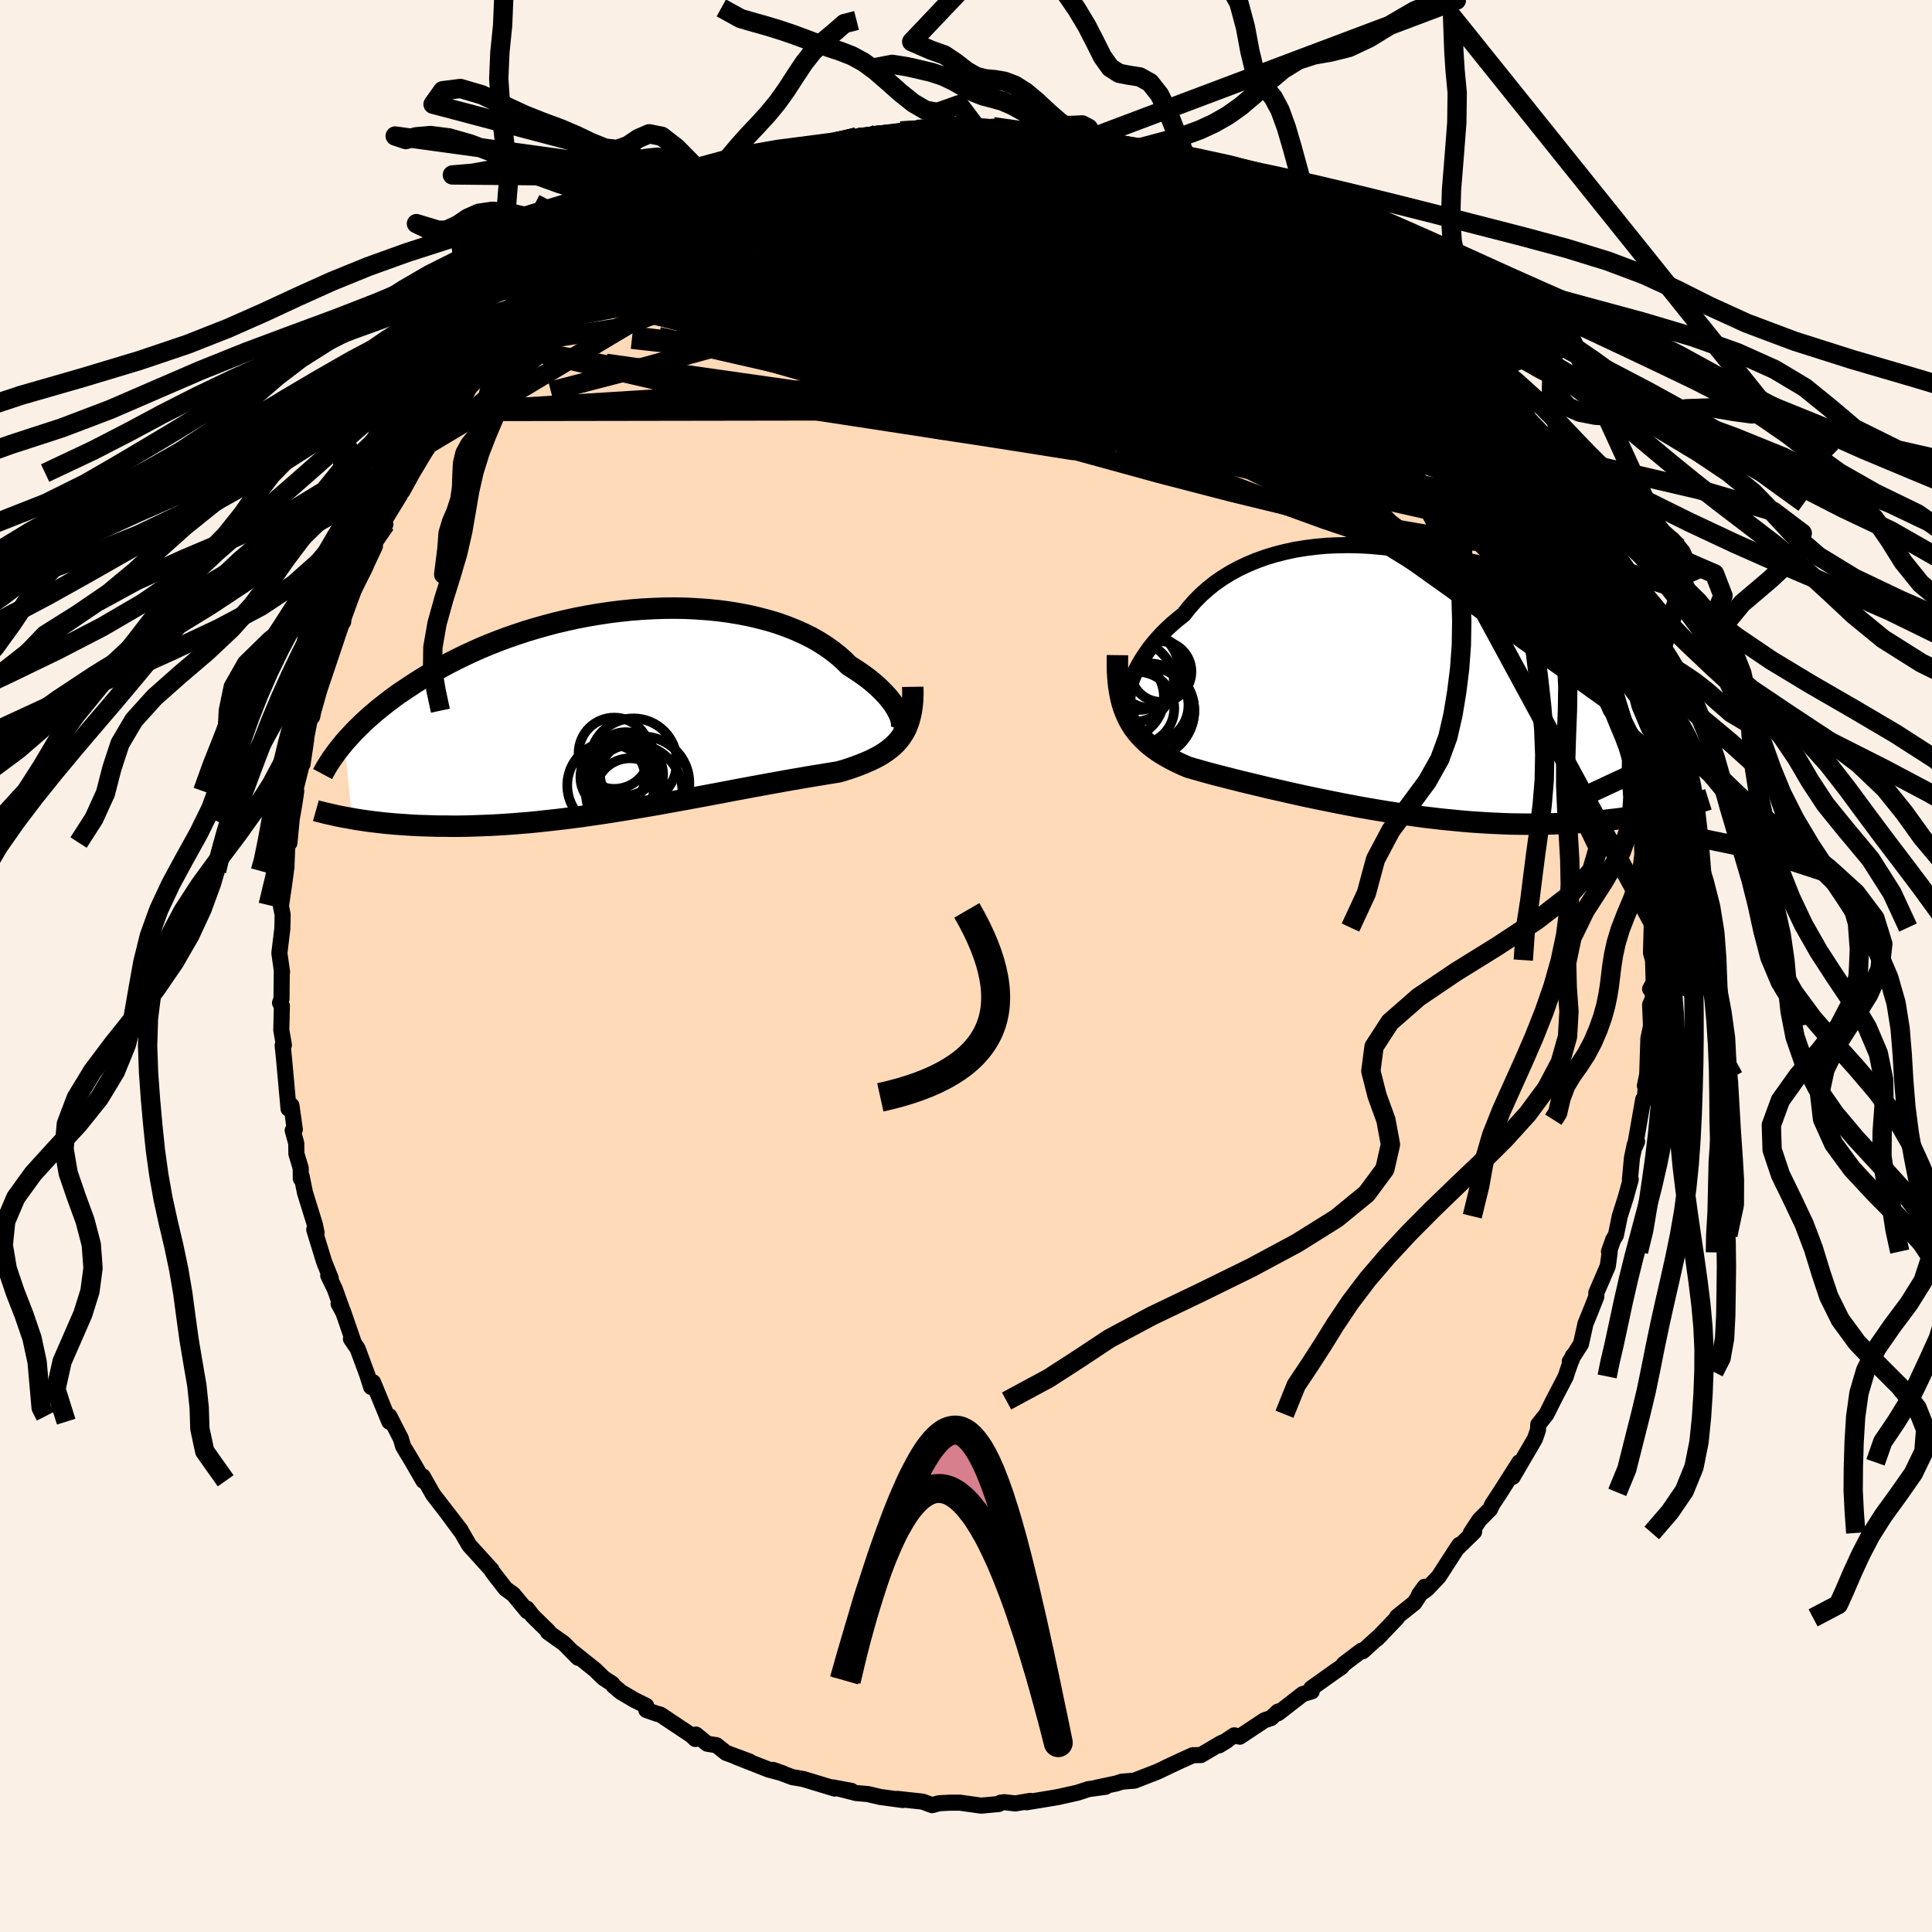 <svg xmlns="http://www.w3.org/2000/svg" width="500" height="500" viewBox="-100 -100 200 200"><defs><clipPath id="c"><path d="m28.48.75-.12-.3-.16-.33-.19-.34-.22-.35-.26-.35-.29-.37-.33-.37-.36-.37-.39-.38-.42-.37-.46-.38-.49-.37-.52-.37-.55-.36-.57-.36-.53-.53-.58-.51-.63-.5-.67-.47-.72-.46-.76-.43-.81-.4-.85-.38-.88-.35-.92-.33-.96-.29-.99-.26-1.01-.24-1.04-.2-1.07-.18-1.08-.14-1.1-.11-1.12-.08-1.12-.06-1.14-.02-1.14.01-1.15.04-1.14.06-1.15.09-1.14.12-1.13.14-1.13.17-1.11.19-1.1.21-1.09.24-1.07.25-1.05.28-1.03.29-1 .3-.99.33-.96.33-.94.35-.91.36-.89.37-.85.38-.84.39-.8.39-.78.4-.75.4-.72.4-.7.4-.67.41-.64.4-.62.41-.6.4-.58.39-.55.4-.53.4-.51.4-.49.39-.46.39-.45.39-.43.39-.4.38-.39.38-.37.37-.34.37-.34.37-.31.35.78 7.91.45.08.46.07.47.07.49.07.5.06.52.06.53.06.55.05.56.05.58.04.59.04.61.04.62.03.64.02.65.02.67.02h.69l.71.01h.73l.74-.01.76-.02.78-.03.8-.03.82-.04.83-.05.85-.06.87-.07.88-.07.9-.09.91-.1.93-.1.93-.11.95-.12.96-.13.97-.14.98-.14.98-.15.99-.16.99-.16.99-.17 1-.17.99-.17.99-.18.99-.18.99-.18.97-.18.97-.18.96-.18.95-.18.93-.18.92-.17.9-.17.88-.16.86-.16.85-.15.82-.15.79-.14.77-.13.74-.13.72-.12.69-.11.66-.11.62-.1.6-.1.58-.17.57-.18.54-.19.53-.2.5-.2.48-.21.46-.22.44-.23.41-.24.39-.26.37-.28.34-.28.32-.31.29-.33.26-.35"/></clipPath><clipPath id="b"><path d="m-28.06.57.15-.47.18-.49.21-.5.24-.51.29-.52.31-.52.35-.52.37-.53.42-.52.44-.51.47-.51.51-.5.53-.49.56-.47.59-.47.55-.7.6-.68.64-.65.69-.61.73-.59.78-.54.82-.51.86-.47.89-.42.93-.39.96-.35.99-.3 1.02-.26 1.04-.23 1.06-.17 1.09-.14 1.09-.1 1.12-.05 1.12-.02 1.13.02 1.13.06 1.14.1 1.14.13 1.13.17 1.13.19 1.12.23 1.12.26 1.1.29 1.08.31 1.07.34 1.06.36 1.03.39 1.01.4.99.42.97.44.94.45.92.46.89.48.86.49.84.49.81.5.78.51.75.51.73.51.7.52.67.51.64.51.62.51.6.51.57.5.55.5.52.49.5.49.48.5.46.48.44.48.41.48.4.48.37.46.35.47.34.45.31.45.3.45.27.43-1.09 9.23-.48.11-.49.1-.5.1-.52.1-.54.1-.54.09-.56.09-.58.09-.59.08-.6.08-.62.07-.63.07-.65.07-.66.05-.67.06-.7.05-.71.04-.72.04-.74.03-.76.03-.78.02-.79.01h-.81l-.82-.01-.84-.01-.85-.03-.87-.04-.87-.04-.9-.06-.9-.06-.91-.08-.92-.09-.93-.09-.94-.11-.95-.11-.95-.13-.95-.13-.96-.14-.96-.15-.96-.16-.96-.16-.96-.17-.95-.18-.95-.18-.94-.19-.94-.19-.92-.19-.91-.19-.91-.2-.89-.2-.87-.2-.86-.19-.84-.2-.82-.2-.8-.19-.78-.19-.76-.19-.74-.19-.71-.18-.69-.18-.66-.18-.63-.18-.61-.17-.58-.17-.56-.24-.54-.25-.52-.26-.5-.27-.48-.28-.46-.29-.44-.31-.42-.32-.4-.34-.37-.36-.35-.37-.33-.4-.31-.41-.28-.45-.25-.46"/></clipPath><linearGradient id="d" x1="0%" x2="100%" y1="0%" y2="0%"><stop offset="0%" style="stop-color:[object Object];stop-opacity:1"/><stop offset="8.2%" style="stop-color:[object Object];stop-opacity:1"/><stop offset="100%" style="stop-color:[object Object];stop-opacity:1"/></linearGradient><filter id="a"><feTurbulence baseFrequency=".05" numOctaves="3" result="noise" type="noise"/><feDisplacementMap in="SourceGraphic" in2="noise" scale="2"/></filter></defs><rect width="100%" height="100%" x="-100" y="-100" fill="linen"/><path fill="#FFDAB9" stroke="#000" stroke-linejoin="round" stroke-width="1.667" d="m71.19 1.7-.37.68.21-.25.09 1.2-.3.68.09 2.23-.27 1.27-.12 3.7-.24 1.2.2-.94-.23 2.41-.15-.06-.85 4.86.22-.5-.24.31-.29 1.37-.21 2.22.08.02-.52 1.88-.61 1.92-.4 1.96-.28.46-.44 1.24.07.09-.19 1.41-1.19 2.77v.4l-.62 1.57-.5 1.22-.47 2.11-1.16 1.82.19-.16.13-.43-.59 1.67-.14.46-1.32 2.54-.68 1.37-.85 1.07-.03.57-.31.9-2.3 3.94.68-1.5-1.98 3.11-.81 1.23-.23.5-1.13 1.14-.87 1.33.34-.12-1.73 1.69.21-.34-.29.42-1.86 2.88-1.21 1.27-.82.59.59-.82-1.07 1.67-1.79 1.43-.01.12-2.07 2.16.5-.5-1.43 1.3-.55.5-.12-.07-1.81 1.37-.31.36-.5.33-2.58 1.84.04.32-.93.28-2.55 1.98-.01-.17-.73.68-.67.22-2.56 1.7-.57-.14-1.57 1.04.79-.48-.62.27-2.05 1.21-.84.02-1.2.54-1.26.59-.93.45-.31.14-2.34.91-1.32.11-.54.18-2.08.44.93-.09-1.76.24-1.13.37-2.01.45-.64.11-2.62.43.38-.14-1.54.26-1.16-.13-.38.06-.18.13-1.82.17-2.21-.31h-.97l-1.18.06-.71.2-1.01-.37-.58-.06-2.01-.22.57.12-2.36-.32-1.27-.3-1.18-.1-1.86-.47 1.34.24-1.94-.36.21.12-3.27-.99-1.11-.19-2.01-.75 1.06.37-1.52-.41-3.31-1.3 1.34.47-2.43-.9-1-.79-.95-.15-1.17-.95-.06.46-.4-.38-3.21-2.14-.38-.1-1.08-.38-.02-.44-1.2-.59-1.41-.83-.77-.65-.12-.2-.9-.59-.91-.88-2.24-1.79.5.56-1.46-1.48-1.65-1.17.04-.08-1.64-1.61-.58-.75.04.28-1.45-1.75-.8-.58-1.12-1.44-.3-.41-.03-.1-2.32-2.56-.75-1.29-1.41-1.91 1.28 1.65-1.55-2.01-1.3-1.68-1.07-1.88-.04.01.1.44-1.12-1.94-.98-1.63-.23-.79-1.19-2.33-.25-.01.24.58-1.68-4.08-.2.49-.42-1.32-.98-2.65-.69-1.01.29.39-1.12-3.25-.45-.78.45.83-.84-2.35-.68-1.4.26.3-.69-1.73-1.02-3.32.24.32-.17-.83-1.03-3.32-.34-1.68-.09.23-.01-1.08-.45-1.5-.01-1.07-.37-1.34.22-.09-.35-2.49-.3.33-.47-5.19-.14-1.36.13-.04-.27-1.54.06-2.51-.19-.31.15-.42.03-2.81.03.03-.28-1.95.31-2.57.03-1.41-.18-.89.3-2.03.22-1.61h-.25l.3-.34.1-2.6.21.04.24-2.5.27-1.53.2-1.34-.34.86.97-3.85.02.2.38-2.56-.08.24.62-3.21.08.62.56-2.75.6-2.36.37-.55h-.1l.2-.35 1.2-3.68.38-.14-.14.14 1.11-3.82.12.04 1.17-2.37-.26.91 1.28-2.71-.01-.45 1.1-1.84-.52.29 2.02-3.3.21-.55.05.15 1.03-1.88 1.58-2.64.03-.21.14-.2.98-1.57-.4.83 1.71-2.5.09-.08 1.27-1.52.86-1.62.93-.84 1.34-1.49.46-.78.67-.72-.07.1 2.09-2.08.25-.35.45-.78.77-.53 1.38-1.16.76-.71 1.67-1.48.44-.36 1.61-1.26.88-.61-.01-.27 2.26-1.38.67-.43.91-.54.11-.11.05-.36 1.43-.57 3.26-1.87.03-.39-.61.52 2.56-1.29.13-.11 1.58-.86 1.04-.37.74-.25-.76.23 2.84-1.31 1.72-.39 1.15-.62-.48.13 4.18-.91-1.35.3.95-.49 1.2-.34 2.49-.54-.19.19 1.58-.24.77-.27.18.21 2.22-.52 2.26-.06-.57-.1 2.07-.21 1.9.04-.66-.17 2.9.23 1.17.08-1.52-.01 2.04-.24 1.73.14.85.25.36-.03 3.09.57-.95-.22 3.05.58 1.38.1.78.13-.79-.13.81.02 2.91 1.01-.04-.04.36.15 2.03.6 1.31.34 1.27.36.49.55 3.11.96-.51.04 1.43.46 1.76 1.06-.71-.43.82.11.69.49 1.17.57.72.63 3.75 2.18-1.17-.9 1.45 1.17 1.15.74 1.38.8.92.93.39-.04 1.91 1.88-1.6-1.37 2.74 2.01.56.43 1.45 1.38.11.46 2.38 2.2-.09-.16 1.51 1.61.33.64 1.14.64-.27.17.35.48 2.78 3.14-.13-.48 1 1.66.94 1.35-.09-.29 1.3 1.42 1.33 2.26.95 1.5-1.05-1.35 1.73 2.51-.21-.33 1.18 1.61 1.41 2.43-.34.06.03.17 1.36 2.35.41 1.09 1.24 1.9-.58-1 1.36 3.46.99 1.73-.63-1.03.28.72 1.72 3.97.06.78-.34-.61 1.03 3 .64 1.8.25.19.02.21.52 2.33.57 2.05.18.53.29 1.48.37 1.26.33 1.48-.39-.38 1.01 3.91-.3-.44.55 2.46-.11-.92.27 4.19.21-1.2.06 1.41.21 3.72v.21l.3 3.07-.05-.36-.08 2.97.21.76.07 2.31-.37.68" filter="url(#a)"/><path fill="#fff" d="m-28.06.57.15-.47.18-.49.21-.5.24-.51.29-.52.31-.52.35-.52.37-.53.42-.52.44-.51.47-.51.51-.5.53-.49.56-.47.59-.47.55-.7.6-.68.64-.65.69-.61.73-.59.78-.54.82-.51.86-.47.89-.42.93-.39.96-.35.99-.3 1.02-.26 1.04-.23 1.06-.17 1.09-.14 1.09-.1 1.12-.05 1.12-.02 1.13.02 1.13.06 1.14.1 1.14.13 1.13.17 1.13.19 1.12.23 1.12.26 1.1.29 1.08.31 1.07.34 1.06.36 1.03.39 1.01.4.99.42.97.44.94.45.92.46.89.48.86.49.84.49.81.5.78.51.75.51.73.51.7.52.67.51.64.51.62.51.6.51.57.5.55.5.52.49.5.49.48.5.46.48.44.48.41.48.4.48.37.46.35.47.34.45.31.45.3.45.27.43-1.09 9.23-.48.11-.49.1-.5.1-.52.1-.54.1-.54.09-.56.09-.58.09-.59.08-.6.08-.62.07-.63.07-.65.07-.66.05-.67.06-.7.05-.71.04-.72.04-.74.03-.76.03-.78.02-.79.01h-.81l-.82-.01-.84-.01-.85-.03-.87-.04-.87-.04-.9-.06-.9-.06-.91-.08-.92-.09-.93-.09-.94-.11-.95-.11-.95-.13-.95-.13-.96-.14-.96-.15-.96-.16-.96-.16-.96-.17-.95-.18-.95-.18-.94-.19-.94-.19-.92-.19-.91-.19-.91-.2-.89-.2-.87-.2-.86-.19-.84-.2-.82-.2-.8-.19-.78-.19-.76-.19-.74-.19-.71-.18-.69-.18-.66-.18-.63-.18-.61-.17-.58-.17-.56-.24-.54-.25-.52-.26-.5-.27-.48-.28-.46-.29-.44-.31-.42-.32-.4-.34-.37-.36-.35-.37-.33-.4-.31-.41-.28-.45-.25-.46" filter="url(#a)" transform="translate(44.98 -29.43)"/><path fill="#fff" d="m28.48.75-.12-.3-.16-.33-.19-.34-.22-.35-.26-.35-.29-.37-.33-.37-.36-.37-.39-.38-.42-.37-.46-.38-.49-.37-.52-.37-.55-.36-.57-.36-.53-.53-.58-.51-.63-.5-.67-.47-.72-.46-.76-.43-.81-.4-.85-.38-.88-.35-.92-.33-.96-.29-.99-.26-1.01-.24-1.04-.2-1.07-.18-1.08-.14-1.1-.11-1.12-.08-1.12-.06-1.14-.02-1.14.01-1.15.04-1.14.06-1.15.09-1.14.12-1.13.14-1.13.17-1.11.19-1.1.21-1.09.24-1.07.25-1.05.28-1.03.29-1 .3-.99.33-.96.33-.94.35-.91.36-.89.37-.85.38-.84.39-.8.39-.78.4-.75.4-.72.4-.7.4-.67.41-.64.4-.62.41-.6.4-.58.39-.55.4-.53.4-.51.4-.49.39-.46.39-.45.39-.43.39-.4.38-.39.38-.37.37-.34.37-.34.37-.31.35.78 7.91.45.08.46.07.47.07.49.07.5.06.52.06.53.06.55.05.56.05.58.04.59.04.61.04.62.03.64.02.65.02.67.02h.69l.71.01h.73l.74-.01.76-.02.78-.03.8-.03.82-.04.83-.05.85-.06.87-.07.88-.07.9-.09.91-.1.93-.1.93-.11.95-.12.96-.13.97-.14.98-.14.98-.15.99-.16.99-.16.99-.17 1-.17.99-.17.99-.18.99-.18.99-.18.97-.18.97-.18.96-.18.95-.18.93-.18.92-.17.9-.17.88-.16.86-.16.85-.15.82-.15.79-.14.77-.13.74-.13.72-.12.69-.11.66-.11.62-.1.6-.1.58-.17.57-.18.54-.19.53-.2.5-.2.48-.21.46-.22.44-.23.41-.24.39-.26.37-.28.34-.28.32-.31.29-.33.26-.35" filter="url(#a)" transform="translate(-35.27 -26.49)"/><g fill="none" stroke="#000" transform="translate(44.98 -29.43)"><path stroke-linejoin="round" stroke-width="1.667" d="m-27.68 3.82-.18-.14-.15-.2-.12-.24-.09-.29-.06-.32-.02-.36.01-.38.04-.42.08-.44.11-.46.15-.47.18-.49.21-.5.24-.51.29-.52.31-.52.35-.52.37-.53.42-.52.44-.51.47-.51.51-.5.53-.49.56-.47.59-.47.55-.7.6-.68.64-.65.69-.61.73-.59.78-.54.82-.51.86-.47.89-.42.93-.39.96-.35.99-.3 1.02-.26 1.04-.23 1.06-.17 1.09-.14 1.09-.1 1.12-.05 1.12-.02 1.13.02 1.13.06 1.14.1 1.14.13 1.13.17 1.13.19 1.12.23 1.12.26 1.1.29 1.08.31 1.07.34 1.06.36 1.03.39 1.01.4.99.42.97.44.94.45.92.46.89.48.86.49.84.49.81.5.78.51.75.51.73.51.7.52.67.51.64.51.62.51.6.51.57.5.55.5.52.49.5.49.48.5.46.48.44.48.41.48.4.48.37.46.35.47.34.45.31.45.3.45.27.43.26.43.24.43.23.41.21.41.19.4.18.4.16.38.15.38.13.38.12.36" filter="url(#a)"/><path stroke-linejoin="round" stroke-width="2.222" d="m-29.3-2.75-.01.85.01.8.05.75.07.72.1.66.12.63.15.6.18.55.21.53.23.5.25.46.28.45.31.41.33.4.35.37.37.36.4.34.42.32.44.31.46.29.48.28.5.27.52.26.54.25.56.24.58.17.61.17.63.18.66.18.69.18.71.18.74.19.76.19.78.19.8.19.82.2.84.2.86.19.87.2.89.2.91.2.91.19.92.19.94.19.94.19.95.18.95.18.96.17.96.16.96.16.96.15.96.14.95.13.95.13.95.11.94.11.93.09.92.09.91.08.9.06.9.06.87.04.87.04.85.03.84.01.82.01h.81l.79-.01.78-.02.76-.03.74-.03.72-.04.71-.04.7-.05.67-.06.66-.05.65-.07.63-.07.62-.07.6-.08.59-.08.58-.09.56-.09.54-.09.54-.1.52-.1.5-.1.49-.1.48-.11.46-.1.45-.11.44-.11.42-.11.41-.11.4-.11.39-.11.37-.11.36-.11.35-.11" filter="url(#a)"/><circle cx="-25.839" cy="2.426" r="3.89" clip-path="url(#b)" filter="url(#a)"/><circle cx="-26.254" cy="3.026" r="4.9" clip-path="url(#b)" filter="url(#a)"/><circle cx="-27.614" cy="-.009" r="4.152" clip-path="url(#b)" filter="url(#a)"/><circle cx="-28.729" cy="1.611" r="4.242" clip-path="url(#b)" filter="url(#a)"/><circle cx="-24.779" cy="-1.044" r="3.136" clip-path="url(#b)" filter="url(#a)"/><circle cx="-26.114" cy="2.951" r="4.77" clip-path="url(#b)" filter="url(#a)"/><circle cx="-27.179" cy="2.746" r="3.76" clip-path="url(#b)" filter="url(#a)"/><circle cx="-27.164" cy="-1.279" r="4.21" clip-path="url(#b)" filter="url(#a)"/><circle cx="-26.024" cy="2.371" r="4.266" clip-path="url(#b)" filter="url(#a)"/><circle cx="-25.844" cy="-.999" r="3.734" clip-path="url(#b)" filter="url(#a)"/></g><g fill="none" stroke="#000" transform="translate(-35.27 -26.49)"><path stroke-linejoin="round" stroke-width="2.222" d="m27.82 2.43.21-.01.18-.05.15-.1.12-.13.08-.16.05-.19.02-.23-.02-.24-.05-.27-.08-.3-.12-.3-.16-.33-.19-.34-.22-.35-.26-.35-.29-.37-.33-.37-.36-.37-.39-.38-.42-.37-.46-.38-.49-.37-.52-.37-.55-.36-.57-.36-.53-.53-.58-.51-.63-.5-.67-.47-.72-.46-.76-.43-.81-.4-.85-.38-.88-.35-.92-.33-.96-.29-.99-.26-1.01-.24-1.04-.2-1.07-.18-1.08-.14-1.1-.11-1.12-.08-1.12-.06-1.14-.02-1.14.01-1.15.04-1.14.06-1.15.09-1.14.12-1.13.14-1.13.17-1.11.19-1.1.21-1.09.24-1.07.25-1.05.28-1.03.29-1 .3-.99.33-.96.33-.94.35-.91.36-.89.37-.85.38-.84.39-.8.39-.78.4-.75.4-.72.4-.7.4-.67.41-.64.4-.62.41-.6.4-.58.39-.55.4-.53.4-.51.4-.49.39-.46.39-.45.39-.43.39-.4.38-.39.38-.37.37-.34.37-.34.37-.31.35-.29.36-.28.35-.27.34-.24.34-.24.33-.21.33-.21.32-.19.32-.17.31-.16.3" filter="url(#a)"/><path stroke-linejoin="round" stroke-width="2.222" d="m29.76-2.41.01.69-.02.64-.05.6-.08.56-.11.52-.13.49-.16.45-.18.43-.22.4-.24.37-.26.35-.29.33-.32.31-.34.28-.37.28-.39.26-.41.24-.44.23-.46.22-.48.21-.5.2-.53.2-.54.19-.57.18-.58.17-.6.1-.62.1-.66.11-.69.11-.72.12-.74.13-.77.13-.79.14-.82.15-.85.15-.86.16-.88.16-.9.17-.92.17-.93.18-.95.18-.96.18-.97.18-.97.18-.99.18-.99.18-.99.18-.99.17-1 .17-.99.17-.99.16-.99.16-.98.15-.98.14-.97.14-.96.13-.95.12-.93.11-.93.1-.91.1-.9.09-.88.07-.87.07-.85.06-.83.05-.82.04-.8.03-.78.03-.76.02-.74.01H-18l-.71-.01h-.69l-.67-.02-.65-.02-.64-.02-.62-.03-.61-.04-.59-.04-.58-.04-.56-.05-.55-.05-.53-.06-.52-.06-.5-.06-.49-.07-.47-.07-.46-.07-.45-.08-.43-.08-.42-.07-.4-.08-.4-.08-.38-.09-.36-.08-.36-.08-.34-.09-.33-.08-.32-.09" filter="url(#a)"/><circle cx=".65" cy="6.654" r="3.266" clip-path="url(#c)" filter="url(#a)"/><circle cx=".925" cy="8.544" r="5" clip-path="url(#c)" filter="url(#a)"/><circle cx=".485" cy="8.609" r="3.622" clip-path="url(#c)" filter="url(#a)"/><circle cx="-1.145" cy="4.464" r="3.688" clip-path="url(#c)" filter="url(#a)"/><circle cx="-1.3" cy="6.944" r="3.348" clip-path="url(#c)" filter="url(#a)"/><circle cx="1.805" cy="7.554" r="4.826" clip-path="url(#c)" filter="url(#a)"/><circle cx=".845" cy="5.359" r="4.502" clip-path="url(#c)" filter="url(#a)"/><circle cx=".045" cy="5.564" r="3.282" clip-path="url(#c)" filter="url(#a)"/><circle cx="-1.505" cy="7.794" r="4.504" clip-path="url(#c)" filter="url(#a)"/><circle cx="-.105" cy="6.879" r="3.65" clip-path="url(#c)" filter="url(#a)"/></g><g fill="none" stroke="url(#d)" stroke-linejoin="round" stroke-width="2"><path d="m37.42-73.69.64.37.65.52.64.51.67.55.61.55.45.47.21.33-.11.1-.49-.19-.93-.53-1.39-.89-1.8-1.21-2.15-1.49-2.43-1.7-2.75-1.97m-48.04-5.56 2.49-.53 1.38-.27 1.46-.26 1.76-.26 1.95-.24 2.01-.18 2-.15 1.92-.13 1.81-.13 1.64-.14 1.42-.16 1.11-.15.76-.15.35-.15m43.85 22.08.49.47-.12.52-.41.69-.8.72-1.33.62-1.93.48-2.56.34-3.2.24-3.85.13-4.53.03-5.27-.12-6.03-.25-6.81-.38-7.57-.46-8.34-.55-9.1-.66-9.84-.88-10.5-1.17M5.76-86.52l2.04.44 1.66.49 1.82.64 1.86.77 1.87.88 1.94 1.01 2.08 1.15 2.25 1.27 2.38 1.36 2.47 1.42 2.53 1.43 2.53 1.45 2.51 1.45 2.43 1.4 2.27 1.32 2.07 1.2 1.85 1.05 1.73 1 1.68 1.06" filter="url(#a)"/><path d="m58.06-50.36.79 1.54.33.83.29.73.28.71.23.61.09.42-.09.18-.3-.1-.53-.43-.8-.8-1.07-1.17-1.37-1.58-1.68-2.02-2.03-2.49-2.35-2.97-2.65-3.45-2.92-3.96-3.27-4.52" filter="url(#a)"/><path d="m47.98-63.84.68 1.01.45 1.13-.22.86-.88.64-1.47.49-2.03.37-2.61.26-3.24.14-3.92-.02-4.63-.2-5.34-.35-6.06-.46-6.79-.54-7.57-.64-8.4-.75-9.23-.91-10.02-1.07-10.73-1.28M21.46-82.5l1.87.64.86.42.48.35.18.28-.1.22-.32.22-.5.27-.67.33-.91.35-1.24.37-1.62.34-2.07.3-2.52.25-2.97.19-3.45.13-3.92.05-4.45-.01-4.98-.07-5.49-.1-5.92-.19-6.16-.38" filter="url(#a)"/><path d="m-15.97-84.44 1.25-.37 1.83-.2 2.15-.02 2.33.11 2.51.22 2.72.27 2.93.31 3.1.33 3.19.35 3.16.34 3.07.33 2.95.32 2.86.36 2.85.46 2.97.66" filter="url(#a)"/><path d="m-33.59-76.21.39-.26 1.19-.58 1.84-.84 2.13-.92 2.21-.88 2.23-.83 2.3-.8 2.35-.8 2.34-.78 2.21-.75 2.03-.68 1.83-.63 1.67-.57 1.47-.5" filter="url(#a)"/><path d="m-37.43-73.86 1.64-1 .98-.62.67-.43.58-.37.62-.37.63-.35.58-.28.44-.16.26-.02.08.16-.12.31-.32.5-.54.69-.77.9-1.03 1.13L-35-72.4l-1.55 1.63-1.84 1.87-2.16 2.11-2.49 2.33-2.81 2.52-3.1 2.67-3.33 2.79m81.5-22.76 1.24.85 1.16.73.69.48.32.33.04.21-.3.08-.7-.12-1.16-.33-1.67-.56-2.21-.79-2.83-1.03-3.5-1.29-4.24-1.59L11-84.22" filter="url(#a)"/><path d="m24.06-81.5 1.36.58 1.09.56.94.51 1.01.59 1.2.74 1.38.87 1.47.95 1.45.95 1.34.88 1.17.76.96.62.75.47.51.3.25.14.01-.02-.21-.18-.43-.34-.7-.57M13.13-85.47l1.89.65 1.15.39 1.11.36 1.19.39 1.18.39 1.05.36.81.3.49.21.09.08-.35-.08-.81-.24-1.28-.43-1.83-.64-2.5-.85m-36.51 1.63 1.49-.4 1.39-.36 1.52-.33 1.63-.3 1.68-.3 1.75-.28 1.8-.26 1.81-.25 1.72-.21 1.59-.2 1.43-.18 1.26-.18 1.07-.17.85-.15.58-.11.41-.05h.38M59.16-47.7l.75 1.74-.09 1.06-.8.63-1.49.35-2.16.1-2.86-.17-3.56-.47-4.26-.73-4.99-1-5.74-1.28-6.53-1.59-7.37-1.91-8.2-2.25-9.08-2.6-9.99-2.92-10.94-3.18-11.88-3.41" filter="url(#a)"/><path d="m-14.62-84.74-.5.04.5-.21.89-.25.9-.19.75-.11.58-.03.43.02.27.09.1.15-.11.24-.39.33-.7.44-1.08.58-1.48.72-1.9.87-2.33.99-2.69 1.08-3.05 1.15-3.47 1.3-4.17 1.57m-6.23 2.98.7-.54.81-.61.86-.59.72-.47.52-.32.34-.19.22-.07.1.04-.08.21-.35.43-.67.69-1.02.97-1.36 1.26-1.72 1.55-2.14 1.88-2.64 2.3-3.26 2.77m37.33-22.19.85-.11 1.42-.01 1.88.02 2.11.08 2.22.13 2.27.18 2.3.23 2.3.27 2.27.3 2.23.34 2.16.36 2.1.35 1.97.33 1.76.27 1.42.18.95.03" filter="url(#a)"/><path d="m-18.32-83.96.83-.06 1.65-.07 1.81.06 2.05.17 2.38.27 2.65.39 2.85.49 3.02.6 3.19.68 3.35.75 3.5.8 3.58.83 3.59.83 3.55.82 3.47.79 3.35.75 3.2.72 3.03.71 3 .85m-.61-1.84 1.18.79 1.01.79.94.78.95.82 1 .87 1.07.96 1.12 1.01 1.1 1.04 1.04 1.01.94.93.81.8.63.64.47.47.31.32.16.17v.02l-.17-.16-.41-.39-.7-.71-1.03-1.06-1.34-1.41-1.6-1.7" filter="url(#a)"/><path d="m5.76-86.52 2.07.46 1.73.55 1.94.73 2.04.88 2.07 1.02 2.17 1.18 2.35 1.34 2.52 1.47 2.67 1.55 2.76 1.6 2.81 1.63 2.82 1.64 2.77 1.63 2.64 1.54 2.42 1.4 2.16 1.22 2.07 1.17M2.3-86.63l-.12.1 1.41.4 2.06.73 2.41 1.01 2.7 1.27 2.96 1.46 3.17 1.62 3.33 1.76 3.41 1.88 3.45 1.98 3.46 2.04 3.47 2.07 3.5 2.06 3.5 2.07 3.47 2.06 3.38 1.94" filter="url(#a)"/><path d="m-11.52-85.62 1.28-.21 1.13-.15 1.27-.14 1.43-.13 1.47-.13 1.43-.1 1.34-.08 1.22-.06 1.07-.03.91-.02.72-.01h.91l.21.02.02.03-.22.03-.53.03-.89.04-1.28.04-1.67.04-2.09.03M62.95-39.9l.46.84.11.38.08.5-.01.46-.2.17-.43-.24-.68-.68-.95-1.18-1.26-1.73-1.63-2.32-2.03-2.94-2.45-3.6-2.9-4.34-3.42-5.16-4.13-6.09" filter="url(#a)"/><path d="m-8.99-85.92 2.1-.29 1.95-.02 1.99.14 2.18.26 2.38.36 2.5.45 2.56.5 2.56.53 2.54.54 2.51.52 2.45.49 2.31.43 2.14.38 1.96.35 1.79.38m20.34 14 .94 1.16.25.66-.22.44-.59.39-.93.39-1.29.35-1.75.26-2.24.1-2.79-.07-3.33-.22-3.9-.37-4.5-.54-5.13-.73-5.81-.93-6.51-1.1-7.21-1.24-7.85-1.39-8.36-1.65-8.88-2" filter="url(#a)"/><path d="m48.25-64.01.09.42.68.89.84 1 .71.87.49.63.25.39v.12l-.27-.18-.61-.53-1.01-.98-1.48-1.49-1.92-1.99-2.28-2.38-2.57-2.77M21.46-82.5l1.73.68.46.54-.18.57-.78.6-1.35.67-1.86.77-2.34.95-2.81 1.14-3.35 1.31-3.96 1.46-4.67 1.57-5.44 1.68-6.25 1.83-7.09 2.02-7.98 2.24-8.87 2.44-9.7 2.52" filter="url(#a)"/><path d="m57.09-51.64.06.24.07.7-.36.53-.91.2-1.41-.09-1.89-.35-2.4-.63-2.95-.95-3.56-1.3-4.19-1.68-4.88-2.08-5.56-2.49-6.25-2.88-6.93-3.27-7.69-3.71-8.5-4.21-9.27-4.67m-14.48-3.34.62-.17 1.17-.26 1.74-.32 2.04-.28 2.16-.2 2.23-.09 2.29-.03 2.36.02 2.43.07 2.52.11 2.58.16 2.64.19 2.65.22 2.65.24 2.62.23 2.58.22 2.5.2 2.37.17 2.18.14 1.96.08 1.75.04 1.6.04 1.53.14m-36.68-4.92 1.27-.21 1.12-.16 1.23-.15 1.35-.16 1.33-.14 1.22-.13 1.02-.09.78-.06.48-.02.12.03-.3.06-.77.09-1.25.13-1.68.16-2 .18" filter="url(#a)"/><path d="m-19.47-83.34 1.11-.35 1.71-.14 2.22-.03 2.56.08 2.89.15 3.23.22 3.5.29 3.68.34 3.79.4 3.84.43 3.83.4 3.77.33 3.64.27 3.53.29m33.26 29.02.01.27-.08.8-.6.7-1.23.46-1.81.26-2.38.1-2.95-.06-3.56-.28-4.21-.51-4.91-.76-5.64-1.01-6.39-1.26-7.14-1.48-7.93-1.7-8.72-1.91-9.58-2.16-10.45-2.38-11.34-2.59m20.49-20.66.43.07 1.07-.04 1.37-.03 1.63-.02 1.83-.01 1.93.01 1.98.05 2 .09 1.97.14 1.9.16 1.8.17 1.65.15 1.48.13 1.31.09 1.12.06.93.03.71.02.49-.01.27-.04-.1-.14" filter="url(#a)"/><path d="m-6.77-86.44 1.53-.04 1.29-.02 1.49.06 1.65.12 1.71.19 1.71.24 1.71.26 1.7.27 1.71.27 1.73.29 1.72.28 1.69.3 1.63.3 1.56.3 1.44.3 1.24.25.97.18.64.1.32-.01-.02-.11-.32-.23" filter="url(#a)"/><path d="m-5.08-86.6 1.78-.13 1.39-.04h1.19l1.07.03.94.02.85.02.78.03.73.05.65.07.52.09.32.09.08.09-.24.08-.62.08-1.03.06-1.47.06-1.89.08-2.26.08-2.59.08-2.98.06m-10.94 1.87 2.34-.53.92-.26.7-.22.71-.17.63-.11h.43l.17.1-.09.2-.35.31-.65.42-1 .57-1.46.73-1.94.91-2.43 1.08-2.86 1.21-3.25 1.3-3.77 1.44m83.53 18.87 1.07 1.49.55 1.24v.78l-.41.5-.73.36-1.02.32-1.34.24-1.69.15-2.07.03-2.46-.11-2.87-.25-3.28-.39-3.71-.54-4.17-.71-4.66-.88-5.16-1.07-5.63-1.27-6.1-1.49-6.56-1.7-7.08-1.9-7.67-2.1-8.25-2.28-8.72-2.53" filter="url(#a)"/><path d="m61.59-43.36 1.02 2.47.48 1.19.2.67.08.54-.04.43-.2.2-.4-.11-.62-.5-.88-.91-1.15-1.36-1.45-1.8-1.75-2.25-2.06-2.7-2.35-3.18-2.65-3.7-2.98-4.27-3.37-4.9-3.87-5.6M-9.94-85.86l.63-.13.73-.04.75.01.53.1.19.22-.17.36-.56.5-1 .67-1.5.85-2.06 1.03-2.61 1.23-3.18 1.46-3.75 1.7-4.39 1.99-5.11 2.3-5.88 2.63" filter="url(#a)"/><path d="m62.95-39.9.49.9.21.56.26.79.25.88.15.75.03.51-.11.25-.27-.06-.44-.37-.62-.67-.81-.99-1-1.31-1.22-1.69-1.46-2.13-1.74-2.63-2.06-3.15-2.37-3.69-2.7-4.25-3.08-4.84-3.63-5.55" filter="url(#a)"/><path d="m62.17-42.36-.22.19-.27.86-.83.52-1.46.13-2.07-.15-2.67-.39-3.31-.69-4-1.05-4.7-1.43-5.43-1.83-6.18-2.24-6.97-2.63-7.81-2.97-8.66-3.32-9.47-3.75-10.15-4.3-10.78-4.89" filter="url(#a)"/><path d="m62.17-42.36.02.31.48 1.21.42 1.06.32.83.24.71.15.58.03.38-.11.09-.27-.25-.44-.62-.64-1.06-.88-1.53-1.15-2.02-1.42-2.51-1.67-3.03-1.92-3.62L53.2-56M13.11-85.36l-.04.02.91.28 1.22.4 1.28.43 1.32.46 1.35.48 1.37.49 1.34.5 1.25.49 1.1.43.93.38.74.3.54.22.37.15.22.1.07.05-.11-.01-.32-.11-.63-.23-.99-.39-1.41-.58-1.83-.75-2.33-.91m32.52 24.12.5.86.14.7-.13.8-.55.75-1.05.57-1.53.38-1.98.25-2.44.16-2.91.09-3.42.02-3.96-.09-4.5-.19-5.08-.29-5.65-.4-6.24-.52-6.86-.65-7.46-.82-8.06-1.01-8.69-1.21-9.34-1.33-10.03-1.42m35.49-24.55 1.99.17.9.08.55.06.52.08.49.16.4.22.24.29.04.34-.21.4-.52.44-.88.5-1.26.55-1.65.63-2.03.71-2.35.79-2.69.86-3.03.94-3.43 1.01-3.9 1.12-4.42 1.24-4.93 1.35-5.52 1.49" filter="url(#a)"/><path d="m62.17-42.36-.07.2.2.88-.05.53-.37.09-.68-.25-1.01-.56-1.36-.97-1.73-1.42-2.11-1.92-2.5-2.46-2.95-3.04-3.45-3.65-4.01-4.27-4.62-4.93-5.3-5.66-5.94-6.46M5.76-86.52l2.04.42 1.65.42 1.78.52 1.83.61 1.8.68 1.84.77 1.92.84 2.01.89 2.07.91 2.07.89 2.02.86 1.94.81 1.81.77 1.67.74 1.49.68 1.26.56.94.4m-75.81 3.03 1.25-.97.93-.72.85-.63.75-.53.56-.36.29-.15.01.06-.24.27-.48.47-.77.73-1.18 1.05-1.67 1.45-2.22 1.9-2.78 2.35" filter="url(#a)"/><path d="m-29.32-78.99 2.04-.77 2.03-.25 2.41.07 2.85.34 3.31.54 3.83.72 4.36.86 4.83 1.01 5.17 1.17 5.44 1.31 5.63 1.43 5.8 1.55 5.98 1.66 6.16 1.74 6.3 1.78L43-64.16" filter="url(#a)"/><path d="m28.05-79.81 1.07.65 1.06.78.77.72.39.63.06.57-.25.55-.56.52-.91.48-1.26.44-1.64.42-2 .41-2.36.42-2.72.44-3.11.44-3.5.41-3.95.37-4.43.3-4.95.23-5.52.18-6.07.13-6.62.1-7.18.13-7.77.21m19.58-14.99 1.62-.31 1-.14.85-.12.84-.1.84-.1.79-.06.67-.03.49.03.26.1-.01.18-.28.26-.59.33-.9.41-1.23.49-1.56.57-1.89.67-2.23.77-2.64.91-3.17 1.08-3.82 1.28-4.37 1.42m41.47-7.86 1.18.26 1.1.37.76.32.55.3.39.32.2.34-.03.36-.34.37-.71.37-1.14.34-1.61.31-2.09.28-2.57.26-3.01.24-3.41.26-3.79.29-4.24.32-4.79.36-5.44.33-6.04.22" filter="url(#a)"/><path d="m-37.42-73.59.87-.54 1.81-.7 2.21-.62 2.51-.54 2.87-.54 3.29-.59 3.73-.67 4.09-.68 4.35-.64 4.55-.56 4.7-.51 4.8-.5 4.83-.52 4.74-.55 4.5-.61m37.7 25.8.7 1.64-.37.78-1.18.37-1.85.25-2.5.22-3.22.14-4.05.03-4.9-.14-5.79-.3-6.66-.48-7.53-.65-8.44-.86-9.38-1.08-10.35-1.27-11.37-1.52-12.33-1.93" filter="url(#a)"/><path d="m-39.91-71.72 24.92-7.01 14.92 1.86 12.8 3.76 7.53 2.28 2.02.94-1.77.85-3.66 1.21-3.91.97-2.84-.2-.91-1.69 1.23-2.6 2.8-2.4 3.29-1.27 2.54.1.86.9-1.12.76-2.76.02-3.87-.37-5.22.34-7.72 1.88-8.19 2.94 6.63 3.03 55.17 7.44" filter="url(#a)"/><path d="m-37.42-73.59 21.32 7.14 26.81 2.07L25-66.48l5.58-2.26 1.98-.59.49.65-1.38.21-3.72-1.44-4.76-2.6-3.02-2.09.39-.44 1.91.38-1.92-1.05-10.42-3.61-16.6-3.99-8.55-1.62" filter="url(#a)"/><path d="m13.13-85.47 7.02 3.65-1.34 4.25-3.97 5.49-2.83 4.51-.06 2.43 2.33.71 3.22-.24 2.46-.7.48-1-2.26-1.37-5.42-1.95-8.16-2.52-8.87-2.4-5.75-.79 1.35 2.53 9.25 6.45 7.65 5.89-37.55-18.46" filter="url(#a)"/><path d="M-9.17-86.13-23.96-79l-1.09 1.08 5.09 1.97 11.82 4.77L8.1-64.54l15.75 5.79 11.11 2.69 5.3-.7 1.04-2.47-.79-2-1.39-.12-2.62 1.71-5.27 2.4-7.89 1.89-7.71 1.02-3.78.63-.77.34-8.11-1.28-27.07-4.15-23.62-5.48" filter="url(#a)"/><path d="m-32-77.25 36.41.44 5.01-1.86L9-77.54l-.11 3.97-.78 4.38-2.47 2.31-2.9-.46-1.28-2.02 1.19-1.56 2.9.39 3.13 2.54 2.4 3.75 1.54 3.53 1.05 2.3 1.23.92 2.33-.05 3.64-1.02.97-2.06-14.57-.51-60.45 3.73" filter="url(#a)"/><path d="M-24.03-81.64 16.26-63.6 9-60.67.48-57.86l2.85 1.9 8.52-1.17 6.21-4.14.58-5.29-3.92-4.52-5.52-2.69-4.77-.83-3.34.48-2.61 1.09-2.87 1.24-3.06 1.17-1.72 1 1.43.6 4.96-.35 7.56-1.78 10.62-2.19 16.41 2.09 22.32 14.69" filter="url(#a)"/><path d="M65.37-33.73 6.56-62.56-9.33-73.55l-.96-1.53 5.1 2.14 6.68 2.65 5.17 1.8 1.83.54-2.06-.56-5.42-1.16-7.49-1.12-7.99-.58-7.2.19-5.58.86-3.47 1.12-.96.9 1.6.41 3.57.03 4.43-.08 4.97-.33 6.92-1.69L-.8-74.5l4.81-7.23-7.02-5.08" filter="url(#a)"/><path d="M37.81-73.73 4.87-75.4l1.84 7.27 16.44 7.01 15.19 4.36 9.05 2.11 3.21.73-1.52-.54-5.38-2.29-7.82-4.14-7.77-4.94-4.78-3.75-.22-.8 2.87 2.36 1.39 3.64-4.87 1.78-9.54-1.21 2.95 3.02 50.15 29.45" filter="url(#a)"/><path d="M50.98-60.7 37.45-71.97l-9.15-4.29-10.43-2.16-8.18-.61-3.12.82.65 1.32 1.15.72-.47-.32-1.78-.87-1.51-.52-.35.49.03 1.52-1.47 1.91-4.22 1.24-5.99-.31-4.1-2 2.43-2.72 10.75-2.02 12.32-1.21-8.61-5.51" filter="url(#a)"/><path d="m5.4-86.49 4.33 6.16 7.03 5.8-.41 2.46.13 1.5 4.77 2.29 7.73 3.02 6.91 2.51 3.06.94-2.36-.71-8.29-1.67-13.55-1.78-16.21-1.28-14.15-.47-7.68.16-2.02.01-3.32-1.76 5.36-12.56" filter="url(#a)"/><path d="m26.54-80.41 1.65 7.51 10.43 9.24 5.67 5 .03 2.93-5.42.71-8.98-1.78-8.79-3.05-5.05-2.47-.19-.78 2.86.78 2.54 1.43-.75 1.12-5.12.11-8.48-1.25-9.26-2.78-6.71-4.28-1.09-5.38 6-5.33L7.3-81.89l13.41 1.44 19.01 8.6" filter="url(#a)"/><path d="m36.5-74.62-25.84-6.74-.13.91 10.33 4.96 10.15 5.24 5.11 3.14-.95.63-5.9-1.17-8.74-2.03-9.24-2.29-7.82-2.23-5.5-1.87-3.44-1.12-2.48-.06-2.65 1.02-3.09 1.64-2.39 1.47.63.63 5.78-.35 11.07-.81 13.46-.6 11.01-.16 5.91.69 6.05 5.22 21.33 20.8" filter="url(#a)"/><path d="m16.04-84.46 10.06 8.03-5.45 3.88-15.7-.22-14-1.01-6.03-.74 2.58-.43 8.74-.17 11.24.13 10.04.52 6.49 1.08 2.76 1.71.46 2.1-.91 1.64-2.88.79.31 4.32 39.84 24.35" filter="url(#a)"/><path d="m-1.11-86.77-.2 6.88 9.87 2.29 4.87-.79.88-1.2-.59-.22-.06 1.48.92 3.24.61 4.14-1.44 3.53-4.18 1.62-5.79-.59-5.12-1.84-2.51-1.48.65.25 2.94 2.34 4.1 3.66 5.21 3.67 7.89 2.81 12.41 2.46 15.85 3.79 13.03 6.38 7.83 13.01" filter="url(#a)"/><path d="m5.76-86.52-3.5 4.8 13.1 3.51 8.14 1.85.44 1.38-5.39 2.05-8.85 2.77-9.79 2.66-8.09 1.61-4.33.32.1-.46 4.16-.31 7.78.71 11.13 2.16 13.01 3.31 10.57 2.96 2.1.43L27.81-59l-6.56 2.02 43.78 22.64" filter="url(#a)"/><path d="M66.95-29.35 21.14-61.97l-4.22-11.68 2.46-2.99.46.21-2.13.78-3.09.64-2.71.74-2.01 1.2-1.43 1.59-.77 1.6.33 1.23 1.37.7 1.18.25-1.06-.03-4.57-.15-6.9-.05-5.23.4 1.25 1.21 9.53 1.85 12.91.92 4.34-3.22-16.17-8.97-31.44-4.54" filter="url(#a)"/><path d="m-40.35-71.36 60.62 17.95 6.91-2.52-6.42-7.77-4.81-6.39-2.61-4.49-2.22-3.46-2.18-2.79-1.63-2-.78-.97-.02.25.45 1.5.37 2.51-.62 2.82-2.61 2.01-4.38.28-3.49-1.39 1.22-1.7 5.17-.12-4.45 3.03-43.8 8.26" filter="url(#a)"/><path d="m-38.3-72.98 14.97 8.95 13.45 1.77L-5.3-67l3.93-6.25 4.88-4.72 3.94-2.45 1.6-.47-.59.99-1.66 1.85-1.18 2.11.8 1.91 3.41 1.5 4.8 1.02 3.11.31-1.22-.36-3.87.24 1.09 2.94 11.4 3.07-5.44-18.1" filter="url(#a)"/><path d="m19.7-83.41-11.1.63-2.75 3.05 1.8 4.15 1.76 5 2.39 5.35 4.25 4.86 5.38 3.36 4.21.99.96-1.68-2.8-3.73-5.18-4.41-5.16-3.48-2.93-1.35.34 1.09 3.08 2.89 3.78 3.3 1.84 2.24-1.92.32-5.03-1.43-4.58-2.23 1.08-1.11 12.81 6.28 45.56 32.51" filter="url(#a)"/><path d="M13.11-85.36 2.64-82.05.66-79.86l-1.35-.12.93-.91 1.2-.33-1.16.78-3.84 1.68-4.78 1.97-3.64 1.66-1.55 1.07.45.62 2.24.6 4.5 1.04 7.6 1.86 10.79 2.72 12.43 3.08 11.17 2.44 7.47 1.15 4 .8 3.7 3.09 5.15 5.56-.51-3.2" filter="url(#a)"/><path d="m45.36-66.74-.59 3.87-8.47-4.6-1.93-.65 2.77 2.56 1.3 2.63-4.26 1.13-10.05-.25-12.88-1-11.6-1.34-7.43-1.58-2.97-1.75-.51-1.68-.56-1.31-1.63-.94-1.57-.95.74-1.44 4.34-1.89 6.86-1.34 6.64.98 5.27 4.98 8.4 9.76 21.61 13.98 27.22 16.23" filter="url(#a)"/><path d="m-38.3-72.98 18.86 9.85 34.04 6.9 20.61 2.46 6.46-2.66-1.83-5.58L34.52-68l-5.97-4.78-4.88-2.88-2.86-.99-.77.39.78 1.12 2.04 1.7 3.43 2.72 3.55 3.52-.74 1.45-6.59-4.91 15.3-3.07" filter="url(#a)"/><path d="M66.97-29.14 12.65-62.77l-22.51-9.9-11.03-.69-.58 1.03 8.37.39 12.59-.25 11.28-.56 6.17-.87-.09-1.24-5.3-1.4-8.22-1.13-8.47-.55-6.25-.07-2.3-.02 2.07-.37 5.36-.79 6.55-1.02 5.75-.93 4.09-.24 5.56 2.31 27.18 9.67" filter="url(#a)"/><path d="m-1.77-86.94 11.02 6.53-8.29.55-9.15.22-6.06.68-1.56.87 3.24 1.08 7.52 1.61L5.4-73.05l11.07 2.74 8.69 2.23 3.6.82-2.46-.73-6.61-1.36-5.94-.64-.14.52 5.35-.43.01-6.38L5.76-86.52" filter="url(#a)"/><path d="M60.93-44.26 14.07-54.83l-3.18-2.16 4.83-1.68 4.19-2.89-.11-3.05-3.47-1.42-2.82.78 1.07 1.76 4.89.7 5.68-1.69 2.97-3.96-1.4-4.97-4.68-4.41-4.47-2.3 1.32 1.87 13.84 9.71 28.2 24.28" filter="url(#a)"/><path d="M66.06-31.34 34.07-62.62l-4.14-3.4-4.46 2.71-9.7 1.66-8.75.18-3.13-1.01 1.73-2.37 3.12-3.63 1.94-4 .31-3.16-.8-1.6-1.65-.19-2 .83-.71 2.22-2.98 3.86-41.15-2.46" filter="url(#a)"/><path d="m-29.32-78.99 48.54 13.68 21.77 12.84.54 1.13-9.7-6.06-10.35-7.1-7.71-4.99L7-72.01l-7.97-.97-8.63-.45-6.69-.56-2.53-.93 1.67-1.21 3.56-.99 1.12-.13-4.53-.12 8.01-8.55" filter="url(#a)"/><path d="m-42.78-69.17 57.98 6.76 8.81-.22-12.19-4.11-13.04-2.96-5.83-.67.79.5 4.06.58 5.18.57 5.84 1.25 6.25 2.42 5.65 3.28 3.98 3.22 2.28 2.32 1.63 1.17 2.08.25 3.48-.22 6.04-.76 5.72-3.95-8.12-13.99" filter="url(#a)"/><path d="m-26.76-80.28 44.29 20.55-1.03-3.49-2.19-4.12 5.03-1.23 7.99.86 6.21 1.83 2.22 1.75-1.82.61-4.47-1.24-5.08-2.93-3.71-3.55-1.06-2.66 2.01-.51 4.51 2.02 5.47 3.8 3.85 3.98-.83 2.41-7.29.37-11.95.15-10.57 2.7-7.21 3.52-45.33-8.81" filter="url(#a)"/><path d="M57.09-51.64 32.58-65.52l-1-.38-6.08-2.24-9.18-3.78-5.14-2.46 1.95.28 7.43 2.61 9.17 3.51 7.35 2.88 3.32 1.21-1.57-.78-6.18-2.55-9.26-3.6-9.35-3.56-5.4-2.37 2.04-.22 9.93 2.58 13.53 5.29 8.87 4.51-9.32-11.84" filter="url(#a)"/><path d="m-3.01-86.81 20.7 22-4.31-1.64-1.44-4.89 1.63-2.12 2.06.76.54 1.83-.89 1.58-.23 1.2 2.22 1.19 3.89.91 2.67-.34-.55-2.31-2.2-3.57.36-2.8 5.3-.28 7.47 1.75-.52-2.89" filter="url(#a)"/><path d="m59.16-47.7-44.58-7.82-3.5-1.98 4.16-1.74 4.14-.96-1.57-.94-8.21-1.62L-.71-65l-6.3-2.42.93-2.24L.7-71.61l8.15-1.74 5.07-1.69-.57-1.64-6.73-1.43-10.48-1.1-3.89-1.18 26.14-3.36" filter="url(#a)"/><path d="m-44.16-68.01 10.17-2.54 22.4-1.59 21.14 3.25 13.84 4.19 5.64 2.29-.49-.16-3.61-1.98-4.28-3.01L17-71.04l-2.59-3.45-1.46-2.89-.49-1.88-.23-.71-1.48.32-4.5.99-8.4 1.31-10.83 1.15-9.24.11-3.53-1.79 1.73-3 2.83-2.07" filter="url(#a)"/><path d="m-42.02-69.88 23.91 6.09 21.49 5.8 12.95.71 7.82-1.82 1.61-2.92-4.53-3.44-6.74-3.27-3.38-2.05 3.46.29 9.66 3.05 11.59 4.86 7.38 4.23-3.71 1.4-24.32-.56-68.35.11" filter="url(#a)"/><path d="M32.52-77.33-.63-78.36l-11.06 1.38-2.62-.32-.92-1.25.56-1.58 2.42-1.37 3.72-.5 4.16 1 4.22 2.64 4.32 3.61 4.22 3.19 3.05 1.28-.03-1.29-4.66-3.14-8.82-3.3-9.82-1.91-5.98-.13 3.38.26 27.62-5.68" filter="url(#a)"/><path d="m29.22-79.24 1.98 6.43-10.71 3.14-13.53-1.17-10.25-1.67-7.24-.45-5.05.84-2.59 1.74.34 2.27 2.93 2.33 4.12 1.71 3.4.51 1.46-.78-.21-1.55-.13-1.46 2.07-.8 5.43-.24 8.21-.31 9.04-.88 7.64-1.31 4.5-1.45-.62-2.47-8.77-5L.78-86.64" filter="url(#a)"/><path d="m48.25-64.01-15.43-8.98-12.19-.92-7.37 4.1-3.26 4-1.8 1.45-2.22-.79-1.87-1.57.66-1.08 4.37-.07 7.02.82 7.12 1.18 5.09.94 3.14.6 2.11.59-5.22-1.9-39.73-20.17" filter="url(#a)"/><path d="M63.31-39.2 31.73-56.51l-4.09-1.73-9.24-3.2-10.5-4.35-6.05-4.23-1.52-3.54.63-2.5 1.46-1.2 2.42.08 3.64.98 4.01 1.18 2.65.69-.19-.16-3.14-.76-4.65-.54-3.87.66-1.02 2.55 2.68 4.39 5.36 5.3 5.05 4.4 2.31 1.06.46-5.67-21.14-23.71" filter="url(#a)"/><path d="m-37.42-73.59 17.01-1.26.08 4.44 7.71 2.75L.84-65.83l14.03 2.2 10.88 2.37 5.94 1.67 1.06.44-2.37-.6-4.03-1.12-4.41-1.24-4.23-1.19-3.7-1-2.56-.54-.83.3.77 1.33 1.15 1.99.22 1.81-.45 1.02.88.56 2.04.94-4.11-.2-18.99-7.94-6.75-19.71" filter="url(#a)"/><path d="m-24.01-81.62 1.82 1.68-2.88 3.37 6.15.3 12.24-.81 12.4.05 8.68 1.05 3.78 1.23-.34.89-2.58.71-3.05.54-2.74-.56-2.12-2.9-.28-4.81 2.46-3.81-1.63-1.48" filter="url(#a)"/><path d="m-55.56-54.08 27.75-16.59 11.3-.79 11.06 4.05 8.6 3.88 4.66 2.32.81 1.28-2.12.86-3.24.42-2.23-.46.1-1.69 2.55-2.82 4.12-3.44 3.37-3.67-1.52-3.95-9.5-3.94-11.38-2.85 10.12-5.3" filter="url(#a)"/><path d="m36.5-74.62-25.83-5.59-4.24-.92-7.02 1.58-10.26 3.29-7.02 4.17.84 3.86 8.17 2.59 10.69 1.08 7.5-.22 1.35-1.3-3.82-2.44-6.18-3.2-7.61-2.26-11.6 1.61-17.76 6.38-11.43 1.72M69.99-15.38l.16 2.48.03 1.38-.18 1.44-.43 1.59-.6 1.63-.66 1.57-.58 1.49-.42 1.39-.28 1.28-.18 1.17-.13 1.06-.12.98-.16.99-.22 1.05-.32 1.16-.45 1.27-.56 1.31-.67 1.27-.75 1.15-.74 1.04-.64 1.07-.49 1.3-.35 1.51-.45.71M-25.33-99.18l2 1.1 1.45.42 1.36.38 1.32.41 1.25.42 1.22.45 1.24.47 1.25.43 1.23.41 1.19.46 1.2.65 1.23.9 1.28 1.11 1.33 1.18 1.33 1.06 1.28.75 1.2.21 1.13-.39 1.12-.4 1.85 2.45" filter="url(#a)"/><path d="m-4.51-86.5-1.93.39-1.38.8-1 .92-.82.95-.81.94-.84.88-.86.92-.79 1.22-.61 1.8-.45 2.34-.43 2.41-.56 1.83-.75.89-.86.41-.83 1.54 91.29 29.24.03.62-.49 1.29-.55 1.73-.57 1.78-.56 1.68-.5 1.6-.34 1.56-.08 1.49.18 1.39.34 1.28.27 1.24.05 1.26-.13 1.33-.09 1.37.14 1.39.09 1.41-1.55 2.14m-81.43-71.35-1.79 1.07-1.08 1.19-.78 1.14-.81.8-.95.5-1.02.48-1.03.64-1 .82-.94.88-.87.85-.8.77-.76.73-.73.75-.71.82-.68.88-.64.94-.61 1.08-.62 1.37-.7 1.69-.67 1.72-.03 1.6m5.28-16.78-.89.09-1.08.1-1.1.21-1.05.26-1.01.26-1.01.31-1.03.39-1.09.44-1.08.42-1.05.33-.98.22-.96.14-1.01.13-1.09.19-1.11.33-1.03.53-1.01.73-1.48.74" filter="url(#a)"/><path d="m-24.01-81.62-1.21.05-1.3-.15-1.31-.4-1.35-.61-1.39-.63-1.38-.37-1.23.13-1.02.62-.83.91-.75.91-.83.67-1.02.33h-1.26l-1.49-.3-1.69-.53-1.85-.67-1.91-.62-1.84-.27-1.71.18-1.76.31-2.03.17 29.16.27-1.14.31-1.3-.14-1.36-.52-1.3-.51-1.18-.14-1.09.32-1.04.6-1.02.64-1.02.49-1.06.24h-1.17l-1.3-.2-1.44-.35-1.59-.44-1.74-.54-1.9-.65-2.1-.81-2.25-.91-2.32-.87-2.2-.63-1.9-.24-1.49.13-1.07.29-1.1-.37 34.04 4.67-1.49-.22-1.72-1.51-1.71-1.73-1.52-1.18-1.31-.26-1.13.49-1.06.72-1.12.41-1.26-.14-1.44-.58-1.56-.75-1.65-.7-1.76-.65-1.92-.76-2.14-1-2.29-1.08-2.21-.65-1.83.23-1 1.4 30.12 7.96-1.26.39-1.12.07-1.09-.05-1.1-.07-1.18.01-1.25.12-1.2.21-1.08.24-.98.21-.98.14-1.05.09-1.12.16-1.12.35-1.05.55-1.08.56-1.34.16-1.57-.81m4.34 6.55 1.3-.86.97-.66.93-.61.93-.59.89-.53.8-.47.75-.42.8-.46.92-.53 1.02-.61 1.04-.61.92-.54.83-.42.88-.38.67-.33" filter="url(#a)"/><path d="m-32-77.25 1.65-2.29.7-1.28.81-.34.95-.13.97-.32.91-.58.83-.78.8-.93.84-1 .93-1.04 1.01-1.07 1.05-1.14 1.03-1.25.96-1.35.9-1.39.88-1.33.93-1.18 1.05-1.03 1.14-.95 1.07-.93 1.26-.32" filter="url(#a)"/><path d="m-33.48-76.32-.62-.32-1.37-.94-1.39-.42-1.13.37-1.03.66-1.19.43-1.5-.03-1.79-.42-1.94-.56-1.89-.43-1.71-.15-1.41.21-1.14.51-1 .68-1.19.55-1.64.03-1.47-.7 16.98 5.13 2.23.89.75-1.1.63-1.19.77-.88.86-.54.88-.31.92-.2.97-.18 1.03-.23 1.06-.26 1.07-.25 1.07-.16 1.05-.04 1.05.03 1.03.04.99.01.92-.04.91-.04 1.02-.03 1.25-.08 1.43-.21 1.2-.62-28.56 10.41-.47 1.02-.49 1.34-.46 1.14-.48 1.03-.45 1.17-.42 1.37-.46 1.43-.59 1.33-.71 1.12-.77.93-.7.85-.49.9-.25 1.03-.06 1.19-.04 1.28-.18 1.28-.39 1.21-.48 1.13-.35 1.16-.11 1.57-.34 2.68 5.75-23.11-.39-1.89-1.91-4.41-1.6-4.23-.22-2.27 1-.51 1.54.16 1.42-.25.89-1.34.21-2.64-.31-3.58-.45-3.86-.23-3.4.12-2.74.28-2.74.2-4.85M68.9-21.49l-.36-1.19-.43-1.14-.5-1.19-.5-1.22-.47-1.18-.42-1.14-.39-1.11-.4-1.14-.43-1.16-.5-1.17-.57-1.16-.61-1.16-.6-1.1-.53-.99-.53-.92-.69-1.29-1.13-2.38M-72.68-10.12l.46-.88.29-1.29.25-1.36.22-1.37.22-1.31.26-1.26.33-1.22.4-1.21.44-1.21.47-1.23.46-1.25.43-1.29.4-1.31.39-1.33.36-1.3.36-1.23.38-1.12.4-1.06.45-1.07.47-1.12.46-1.14.5-1.27.78-2.37-3.62 10.76-.49 1.74-.45 1.2-.4 1.18-.36 1.22-.32 1.23-.25 1.26-.2 1.26-.17 1.23-.18 1.23-.2 1.24-.25 1.26-.27 1.25-.26 1.19-.23 1.06-.21.95-.2.92-.28 1.16-.4 1.67" filter="url(#a)"/><path d="m67.49-26.81.43 1.52.36 1.18.38 1.12.42 1.11.42 1.12.37 1.17.32 1.2.26 1.22.25 1.21.25 1.21.29 1.22.33 1.27.41 1.35.47 1.44.5 1.51.49 1.56.39 1.55.29 1.53.27 1.55.38 1.64.32 1.93-7.6-28.61.5 1.5.56 1.13.64 1.05.53 1.08.37 1.15.27 1.21.28 1.24.35 1.22.42 1.19.45 1.19.42 1.22.33 1.29.23 1.38.15 1.49.14 1.56.18 1.59.23 1.58.25 1.54.22 1.52.14 1.47.1 1.32.15.93.38.21-31.79-58.61 2.09 1.16 1.15.68.9.62.77.71.71.82.74.86.83.76.96.58 1.07.42 1.11.34 1.06.4.96.56.8.75.68.88.65.95.72.94.82.9.93.87.97.89.93.99.84 1.11.63 1v-.03l.63 1.03-.52-2.14-.72-1.61-.45-1.39-.18-1.5v-1.63l.03-1.63-.01-1.56-.08-1.51-.14-1.48-.2-1.44-.29-1.33-.33-1.22-.3-1.25-.15-1.48.04-1.88.16-2.21.1-2.14-.09-1.61-.05-1.84 20.1 43.8-1.65-.98-1.23-1.07-1.23-1.1-1.37-1.07-1.42-.95-1.39-.87-1.29-.86-1.1-.94-.88-1.07-.69-1.2-.6-1.24-.66-1.2-.79-1.07-.88-.95-.83-.94-.73-1.05-.77-1.04-1.09-.67-1.33-.77" filter="url(#a)"/><path d="m59.13-47.87.37.79.65 1.27.66 1.28.57 1.22.51 1.21.47 1.19.44 1.16.41 1.15.41 1.17.4 1.22.4 1.25.4 1.28.39 1.26.4 1.23.38 1.14.31.99.24.96.35 1.53-13.97-31.12-.16-2.07.67-2.91.4-2.67-.09-2.1-.42-1.53-.6-1.1-.68-.89-.69-.96-.59-1.27-.42-1.77-.17-2.39.09-3.01.28-3.46.27-3.51.04-3.07-.22-2.32-.13-2.02-.13-3.49 32.19 40.1-1.21.98-1.86-.25-2.21-.38-2.67.09-2.79.38-2.56.33-2.23.09-1.91-.13-1.58-.31-1.2-.53-.77-.84-.4-1.25-.25-1.57-.51-1.47-1.29-.57-2.48 1.08-4.66 3.44" filter="url(#a)"/><path d="m75.36-39.82-1.33-2.99-.99-1.2-1.07-.71-1.21-.74-1.28-.81-1.29-.85-1.27-.84-1.25-.8-1.23-.76-1.18-.73-1.1-.74-1.02-.78-.92-.83-.82-.87-.76-.84-.75-.8-.78-.81-.75-.96-.61-1.23-.47-1.37-.69-1.02-1.57-.1-2.04-.1-11.47-16.36.93 1.2.47.91.65 1.06.78 1.2.8 1.28.82 1.27.83 1.18.83 1.07.77.98.68.92.56.88.5.86.54.9.75 1.02.96 1.13.6.5-2.73-3.31-1.23-.19-1.65.45-1.82.63-1.72.38-1.42-.15-1.03-.75-.7-1.25-.49-1.47-.43-1.42-.5-1.15-.65-.81-.81-.51-.96-.3-1.07-.17-1.15-.07-1.22.04-1.31.21-1.42.38-1.49.45-1.45.38-1.27.3-1.09.48-1.07.98 28.92 29.19-.29-1.66.34-1.4.14-1.3-.12-1.23-.18-1.26-.04-1.33.08-1.4.07-1.41-.06-1.36-.24-1.3-.35-1.28-.37-1.3-.35-1.37-.34-1.42-.38-1.4-.52-1.26-.68-1-.83-.69-.86-.47-.75-.54-.52-.91-.19-1.36.58-1.71" filter="url(#a)"/><path d="m25.82-102.25 1.32.54 1.11 2.01.68 2.53.46 2.48.46 1.9.57 1.21.67.8.72.88.7 1.31.66 1.82.62 2.12.59 2.16.57 2.04.56 1.91.56 1.76.64 1.53.75 1.19.91.95 1.35 1.26" filter="url(#a)"/><path d="m24.06-81.5-.41-.64-.93-1.7-.89-2.22-.87-2.24-.92-1.89-.99-1.26-1.07-.59-1.1-.17-1.03-.2-.92-.59-.8-1.12-.76-1.52-.87-1.69-1.04-1.73-1.21-1.76-1.28-1.8-1.27-1.69-1.16-1.32-.89-1.92-11.27 11.87 1.97.86 1.43.51 1.21.82 1.08.84.98.56.94.24.97.09 1.02.17 1.08.41 1.12.71 1.14.95 1.15 1.08 1.16 1.01 1.11.81.98.54.78.33.65.26.93.36 1.96.67.24-.02.84-.06 1.24-.26 1.41-.38 1.47-.39 1.49-.44 1.49-.55 1.45-.67 1.41-.8 1.37-.97 1.4-1.19 1.45-1.34 1.52-1.28 1.58-.97 1.63-.53 1.72-.3 1.89-.47 2.11-.99 2.3-1.42 2.39-1.39 2.36-.94 1.96-.15-38.44 14.48.36-1.23-.66-.35-1.17.06-1.31.01-1.27-.27-1.21-.53-1.15-.67-1.1-.61-1.05-.45-1-.28-.96-.25-.96-.37-.99-.52-1.07-.61-1.14-.55-1.18-.39-1.22-.29-1.31-.3-1.57-.25-2.08.4" filter="url(#a)"/><path d="m26.96-64.09.45-1.68-.78-1.44-.97-.92-.83-.65-.67-.54-.57-.5-.55-.55-.57-.73-.58-1.03-.62-1.35-.66-1.58-.72-1.64-.81-1.52-.89-1.28-.94-.98-.97-.7-.98-.44-.99-.15-.95.03-.72-.23-.21-1.46-.1-2.06" filter="url(#a)"/><path d="m1.13-86.71.93.04 1.92.1 2.14.21 2.21.31 2.23.39 2.23.46 2.23.53 2.28.61 2.36.69 2.43.77 2.49.83 2.51.88 2.49.95 2.48 1.02 2.45 1.06 2.43 1.12 2.41 1.16 2.4 1.2 2.4 1.27 2.47 1.38 2.6 1.54 2.73 1.69 2.79 1.8 2.72 1.85 2.6 1.98 3.21 2.65" filter="url(#a)"/><path d="m-1.77-86.94 2.93.17 2.24.16 2.24.24 2.22.31 2.13.34 2.03.38 2.02.47 2.04.55 2.09.64 2.08.72 2.05.78 1.98.83 1.93.9 1.91.97 1.92 1.07 1.98 1.19 2.01 1.29 2.04 1.38 2.03 1.47 1.98 1.51L42-70.01l1.83 1.59 1.74 1.6 1.66 1.63 1.59 1.67 1.57 1.77 1.59 1.89 1.65 2.04 1.64 2.13 1.54 2.09 1.31 1.85 1.09 1.39" filter="url(#a)"/><path d="m-1.11-86.77 1.42.05 1.26.06 1.58.12 1.78.21 1.83.3 1.76.37 1.65.45 1.54.53 1.4.6 1.24.68 1.09.75.97.82.95.88 1 .94 1.09 1 1.08 1.07.91 1.11.55 1.14.2 1.17.08 1.22.27 1.34.59 1.54.51 1.76-.2 1.93-.34 2.08" filter="url(#a)"/><path d="m-1.11-86.77 1.64.05 1.64.06 2.01.13 2.31.21 2.47.31 2.52.39 2.5.46 2.48.54 2.46.61 2.47.7 2.46.77 2.48.83 2.54.9 2.63.96 2.76 1.02 2.87 1.08 2.91 1.13 2.85 1.18 2.72 1.25 2.61 1.33 2.58 1.44 2.68 1.56 2.84 1.68 2.96 1.77 2.93 1.85 2.76 1.88 2.59 1.88 2.64 1.87 3.02 1.86 3.08 1.79 1.06 1.13" filter="url(#a)"/><path d="m-1.11-86.77 1.61.05 1.58.06 1.91.12 2.19.22 2.45.3 2.7.39 2.96.46 3.22.53 3.45.61 3.64.69 3.81.77 3.91.83 3.98.89 4.03.96 4.1 1.01 4.24 1.07 4.41 1.13 4.55 1.17 4.53 1.22 4.25 1.31 3.78 1.42 3.37 1.55 3.34 1.68 3.92 1.79 4.95 1.86 5.98 1.9 6.4 1.87 5.62 1.69 3.01 1.24" filter="url(#a)"/><path d="m-6.77-86.44 2.22-.14 2.43-.07 2.32-.01 2.36.06 2.54.13 2.66.22 2.7.3 2.64.38 2.57.46 2.52.54 2.52.62 2.52.69 2.54.77 2.53.84 2.53.9 2.53.97 2.55 1.03 2.6 1.08 2.68 1.14 2.77 1.21 2.91 1.28 3.04 1.36 3.21 1.46 3.38 1.58 3.55 1.67 3.72 1.76 3.87 1.82 3.95 1.87 3.9 1.87 3.65 1.87 3.23 1.88 2.74 1.89 2.5 1.94 2.81 2.02 3.69 2.1 4.42 2.15 3.6 2.54" filter="url(#a)"/><path d="m-8.99-85.92 3.29-.44 2.33-.25 2.16-.08 2.2.03 2.26.13 2.3.2 2.31.27 2.28.32 2.27.38 2.29.44 2.32.53 2.37.62 2.4.69 2.35.75 2.26.8 2.14.84 2.06.92 2.11 1.01 2.27 1.13 2.52 1.27 2.76 1.38 2.88 1.46 2.82 1.5 2.63 1.55 2.42 1.65L53.28-67l2.28 1.71M70.1-14.46l11.83 2.44 6.91 2.26 2.65 2.57.79 2.74.2 2.75-.12 2.7-.63 2.63-1.36 2.6-2.02 2.56-2.22 2.56-1.82 2.55-.94 2.56.08 2.57.86 2.57 1.25 2.57 1.21 2.56.96 2.53.77 2.51.82 2.46 1.19 2.4 1.72 2.34 2.17 2.28 2.25 2.25 1.8 2.24.89 2.25-.18 2.27-1.09 2.26-1.56 2.23-1.56 2.15-1.3 2.05-1.02 1.96-.87 1.89-.76 1.77-.69 1.53-2.62 1.38M-11.33-85.81l-2.91.67-2.49.62-2.52.71-2.53.8-2.48.87-2.42.93-2.4.99-2.42 1.07-2.49 1.12-2.53 1.18-2.49 1.22-2.43 1.29-2.37 1.34-2.42 1.42-2.58 1.5-2.76 1.57-2.87 1.64-2.81 1.72-2.61 1.81-2.33 1.89-2.1 1.95-1.99 1.96-2.03 1.93-2.18 1.88-2.43 1.86-2.73 1.93-2.95 2.04-2.95 2.16-3.39 2.29" filter="url(#a)"/><path d="m-11.33-85.81-2.61.67-2.36.62-2.82.71-3.17.8-3.43.87-3.57.93-3.54.99-3.41 1.07-3.34 1.12-3.35 1.18-3.37 1.22-3.31 1.29-3.1 1.34-2.83 1.42-2.58 1.5-2.47 1.57-2.56 1.64-2.76 1.72-2.98 1.81-3.13 1.89-3.17 1.95-3.17 1.96-3.15 1.93-3.14 1.88-3.14 1.86-3.34 1.93-4.11 2.04-5.48 2.16-6.07 2.29" filter="url(#a)"/><path d="m-11.33-85.81-2.56.67-2.33.61-2.83.71-3.06.8-3.07.86-3.07.92-3.13.99-3.24 1.05-3.32 1.12-3.33 1.17-3.28 1.21-3.18 1.27-3.11 1.33-3.14 1.41-3.32 1.48-3.68 1.55-4.16 1.62-4.57 1.69-4.79 1.79-4.75 1.91-4.63 2-4.69 2.03-5.02 1.91-5.28 1.72-5.06 1.82-4.15 3.02" filter="url(#a)"/><path d="m-13.82-85.27-5.63.73-4.07.71-2.81.76-2.99.82-3.33.85-3.37.89-3.24.93-3.23.99-3.42 1.05-3.76 1.13-4.05 1.22-4.13 1.33-4 1.44-3.76 1.53-3.55 1.6-3.51 1.63-3.71 1.64-4.21 1.66-5.01 1.69-5.88 1.77-6.33 1.82-5.42 1.79-3.33 1.64" filter="url(#a)"/><path d="m-15.02-84.93-1.23.41-2.59.7-3.37.83-3.56.88-3.22.94-2.63 1.01-2.07 1.08-1.73 1.14-1.69 1.19-1.95 1.24-2.38 1.31-2.86 1.37-3.21 1.44-3.35 1.52-3.26 1.59-3.01 1.68-2.78 1.74-2.66 1.83-2.73 1.88-2.92 1.92-3.13 1.95-3.28 1.94-3.4 1.95-3.5 1.95-3.65 2-3.83 2.05-3.94 2.14-3.83 2.24-3.48 2.36-3.02 2.49-2.69 2.59-2.69 2.52-3.12 2.24-4.3 2.25" filter="url(#a)"/><path d="m-15.97-84.44-3.02.62-2.82.76-2.61.84-2.76.86-2.84.89-2.6.94-2.21.99-1.9 1.06-1.87 1.15-2.12 1.23-2.57 1.35-3.14 1.45-3.73 1.54-4.22 1.59-4.53 1.64-4.57 1.65-4.4 1.67-4.11 1.71-3.88 1.75-3.74 1.79-3.56 1.81-3.38 1.81-3.78 1.95-5 2.36" filter="url(#a)"/><path d="m-14.62-84.74-3.5.83-2.78.89-2.24.89-2.03.92-2.01 1-2.04 1.06-2.05 1.14-2.07 1.18-2.09 1.22-2.13 1.27-2.18 1.35-2.24 1.41-2.27 1.5-2.27 1.56-2.21 1.63-2.1 1.72-1.96 1.8-1.83 1.9-1.74 1.96-1.75 1.97-1.79 1.92-1.87 1.84-1.9 1.82-1.88 1.91-1.85 2-1.89 2.31" filter="url(#a)"/><path d="m-21.19-82.95-2.21.92-3.37.88-4.61.98-4.74 1.1-3.83 1.17-2.62 1.21-1.81 1.25-1.69 1.3-2.17 1.37-2.94 1.46-3.61 1.53-3.93 1.6-3.82 1.69-3.42 1.75-2.91 1.84-2.47 1.89-2.23 1.93-2.26 1.94-2.53 1.95-2.97 1.95-3.46 1.96-3.88 2.01-4.07 2.07-3.98 2.16-3.7 2.25-3.41 2.36-3.39 2.44-3.72 2.49-4.29 2.46-4.88 2.35-5.15 2.27-4.57 2.33-3.98 2.63m203.36 6.54.45 2.11.44 3.02.4 3.27.35 3.1.35 2.78.35 2.53.35 2.42.3 2.46.19 2.58.06 2.68-.09 2.7-.23 2.66-.37 2.58-.49 2.49-.56 2.43-.62 2.4-.63 2.37-.63 2.37-.59 2.38-.55 2.41-.51 2.38-.46 2.14-.39 1.65-.3 1.5" filter="url(#a)"/><path d="m-24.01-81.62-2.41 1.15-2.28 1.03-2.57 1.02-2.73 1.09-2.61 1.17-2.49 1.27-2.57 1.4-2.76 1.5-2.95 1.58-3 1.63-2.92 1.66-2.73 1.68-2.5 1.71-2.29 1.75-2.12 1.79-2.03 1.84-2.08 1.9-2.29 1.98-2.61 2.08-2.91 2.18-3.05 2.29-2.92 2.34-2.65 2.37-2.51 2.33-2.73 2.27-3.19 2.18-3.42 2.15-2.7 2.81" filter="url(#a)"/><path d="m-24.01-81.62-2.44 1.16-2.21 1.03-2.13 1.04-2.11 1.1-2.06 1.18-2.08 1.3-2.15 1.41-2.28 1.52-2.4 1.59-2.44 1.64-2.42 1.68-2.36 1.7-2.3 1.73-2.27 1.78-2.25 1.82-2.26 1.88-2.27 1.95-2.31 2.03-2.37 2.12-2.49 2.19-2.61 2.26-2.69 2.31-2.66 2.32-2.47 2.31-2.2 2.31-1.93 2.31-1.81 2.34-1.9 2.43-2.11 2.54-2.17 2.66-1.94 2.71-1.58 2.66-1.61 2.51-2.19 2.4-2.03 2.96" filter="url(#a)"/><path d="m-26.76-80.28-3.27 1.13-5.01 1.31-4.19 1.24-2.84 1.22-2.07 1.27-1.73 1.37-1.56 1.46-1.5 1.54-1.59 1.62-1.89 1.68-2.33 1.76-2.86 1.84-3.4 1.91-3.82 1.93-4.04 1.95-4.05 1.94-3.89 1.94-3.68 1.96-3.48 2-3.3 2.06-3.05 2.16-2.69 2.25-2.24 2.35-1.84 2.44-1.66 2.49-1.78 2.46-2.08 2.34-2.46 2.25-3.29 2.33-5.58 2.62" filter="url(#a)"/><path d="m-29.32-78.99-.88.59-1.78 1.09-1.83 1.19-1.88 1.3-1.96 1.43-2.01 1.54-2 1.62-1.91 1.66-1.81 1.68-1.71 1.71-1.61 1.74-1.55 1.77-1.51 1.83-1.48 1.89L-54.7-56l-1.43 2.04-1.39 2.12-1.35 2.2-1.32 2.27-1.28 2.3-1.22 2.32-1.18 2.32-1.1 2.32-1.04 2.32-.96 2.37-.89 2.45-.84 2.53-.79 2.62-.72 2.66-.64 2.63-.55 2.56-.46 2.47-.43 2.37-.43 2.12-.32 1.17" filter="url(#a)"/><path d="m-32-77.25-1.44.89-1.67 1.05-1.84 1.23-1.91 1.37-1.89 1.49-1.88 1.56-1.84 1.63-1.81 1.7-1.77 1.77-1.74 1.85-1.71 1.92-1.69 1.95-1.66 1.95-1.62 1.95-1.58 1.95-1.52 1.97-1.49 2.02-1.46 2.09-1.45 2.17-1.46 2.26-1.47 2.35-1.45 2.42-1.38 2.44-1.29 2.43-1.16 2.39-1.03 2.36-.94 2.38-.87 2.46-.87 2.56-.92 2.68-1.27 2.77" filter="url(#a)"/><path d="m-33.48-76.32-1.13.95-1.19 1.24-1.46 1.38-1.69 1.49-1.69 1.57-1.58 1.63-1.42 1.67-1.26 1.76-1.12 1.84-.99 1.92-.9 1.96-.85 1.95-.82 1.93-.74 1.91-.6 1.93-.45 1.98-.35 2.05-.37 2.14-.51 2.24-.69 2.35-.77 2.46-.7 2.52-.43 2.46-.03 2.28.35 2.13.46 2.15m19.91-49.24-3.06 1.51-2.95 1.43-2.38 1.53-2.08 1.6-2.3 1.64-2.89 1.7-3.61 1.78-4.21 1.86-4.46 1.94-4.18 1.96-3.4 1.97-2.44 1.94-1.71 1.95-1.59 1.98-2.16 2.02-3.27 2.1-4.58 2.18-5.71 2.27-6.41 2.35-6.56 2.41-6.28 2.43-5.75 2.43-5.17 2.4-4.62 2.39-4.16 2.41-3.99 2.47-4.34 2.55-5.11 2.61-5.24 2.65-3.29 2.65-.44 2.72" filter="url(#a)"/><path d="m-34.5-75.67-2.29 1.52-1.89 1.43-1.91 1.54-1.99 1.62-2.14 1.65-2.34 1.72-2.48 1.79-2.41 1.88-2.21 1.94-1.95 1.97-1.8 1.97-1.85 1.96-2.05 1.98-2.34 2-2.63 2.06-2.79 2.13-2.82 2.2-2.7 2.29-2.5 2.35-2.27 2.4-2.1 2.42-2.02 2.44-2.01 2.43-2.06 2.45-2.1 2.46-2.13 2.5-2.1 2.53-2.05 2.55-1.96 2.58-1.79 2.57-1.51 2.59-1.11 2.61-.8 2.67-.98 2.74-1.82 2.78-2.4 2.79-.57 2.8m71.94-80.5-2.37 1.13-4.56 1.5-4.46 1.62-3.91 1.64-3.71 1.67-3.61 1.75-3.5 1.85-3.39 1.94-3.34 1.97-3.25 1.96-3.06 1.92-2.72 1.91-2.46 1.93-2.48 1.98-2.95 2.06-3.72 2.14-4.51 2.25-4.92 2.35-4.83 2.44-4.34 2.48-3.88 2.44-3.96 2.32-4.68 2.23-4.77 2.32-3.92 2.6" filter="url(#a)"/><path d="m-38.3-72.98-7.3 1.7-5.37 1.73-1.2 1.66-.05 1.67-.75 1.76-1.91 1.87-2.84 1.96-3.34 1.98-3.39 1.97-3.06 1.94-2.49 1.93-1.91 1.95-1.53 2.01-1.47 2.09-1.74 2.18-2.22 2.27-2.84 2.35-3.52 2.41-4.16 2.43-4.68 2.42-4.94 2.39-5 2.37-4.95 2.39-4.81 2.45-4.42 2.55-3.64 2.62-3.4 2.64-6.46 2.51" filter="url(#a)"/><path d="m-39.91-71.72-2.62 1.74-2.24 1.68-2.22 1.65L-49.4-65l-2.78 1.69-3.23 1.74-3.7 1.81-4.12 1.85-4.47 1.93-4.72 2.01-4.84 2.11-4.76 2.21-4.43 2.28-3.93 2.32-3.42 2.32-3.08 2.29-3.02 2.26-3.22 2.24-3.66 2.27-4.3 2.37-5.11 2.53-6.03 2.72-6.94 2.83-7.75 2.86-9.09 3.11" filter="url(#a)"/><path d="m-39.91-71.72-2.15 1.74-2.61 1.67-3.56 1.64-3.88 1.64-3.35 1.68-2.58 1.74-2.15 1.79-2.18 1.85-2.47 1.91-2.86 1.99-3.29 2.1-3.72 2.2-4.06 2.28-4.2 2.33-4.15 2.32-4.02 2.29-4.01 2.24-4.15 2.19-4.38 2.19-4.85 2.28-5.94 2.54-7.25 2.91-5.61 2.98m196.17 2.83 1.42 2.86 1.24 2.77.56 3.06.19 3.16.13 3.03.2 2.79.27 2.6.27 2.52.2 2.54.13 2.6.08 2.67.07 2.69.12 2.65.18 2.59.23 2.52.3 2.47.33 2.43.35 2.41.35 2.38.33 2.37.29 2.35.21 2.31.11 2.28-.01 2.27-.09 2.33-.16 2.45-.26 2.57-.52 2.6-1 2.45-1.49 2.18-1.88 2.18" filter="url(#a)"/><path d="m-42.78-69.17-5.45 1.49-1.18 1.51-1.38 1.68-2.73 1.87-3.91 1.99-4.33 2.02-4.09 1.97-3.66 1.9-3.51 1.88-3.78 1.9-4.29 1.97-4.67 2.05-4.67 2.14-4.26 2.24-3.57 2.35-2.93 2.44-2.78 2.48-3.47 2.42-5.07 2.3-7.01 2.22-8.15 2.3-4.84 2.59m86.88-42.89-1.83 1.81-1.79 1.94-2.1 2.1-2.28 2.1-2.18 1.99-1.92 1.88-1.67 1.85-1.53 1.9-1.45 1.98-1.4 2.06-1.35 2.16-1.32 2.26-1.36 2.35-1.45 2.42-1.57 2.45-1.6 2.41-1.47 2.33-1.21 2.3-.99 2.32-.94 2.42-1 2.52-.97 2.69" filter="url(#a)"/><path d="m-47.65-64.37-2.23 1.76-4.03 2.17-3.75 2.18-2.33 2-1.2 1.86-.89 1.84-1.21 1.89-1.65 1.99-1.89 2.08-1.85 2.18-1.71 2.27-1.65 2.36-1.81 2.42-2.18 2.43-2.56 2.41-2.77 2.36-2.64 2.34-2.14 2.37-1.44 2.44-.83 2.53-.67 2.6-1.19 2.62-1.6 2.49" filter="url(#a)"/><path d="m-48.78-62.87-2.29 2.42-2.33 2.34-1.93 2.01-1.51 1.81-1.26 1.8-1.21 1.89-1.22 1.99-1.2 2.1-1.17 2.18-1.13 2.28-1.14 2.37-1.19 2.42-1.22 2.43-1.22 2.4-1.14 2.37-1.06 2.35-1 2.38-.96 2.45-.96 2.52-.96 2.59-1.01 2.62-1.05 2.62-.64 2.69M69.23-20.01l-6.32 2.95 1.42 2.48 1.13 2.33-.69 2.37-2.29 2.53-3.41 2.63-4.08 2.68L50.72.61l-3.88 2.62-2.95 2.58-1.65 2.54-.33 2.53.64 2.53.92 2.53.47 2.54-.58 2.55-1.89 2.55-3.12 2.55-4.08 2.55-4.75 2.55-5.15 2.53-5.13 2.46-4.38 2.34-3.2 2.12-3.1 2-4.36 2.35" filter="url(#a)"/><path d="m-50.12-61.38-8.79 2.1-5.66 1.85-.4 1.88 1.05 2.03.31 2.19-.9 2.3-1.86 2.36-2.44 2.37-2.81 2.34-3.15 2.32-3.51 2.32-3.83 2.35-4.04 2.39-4.02 2.47-3.84 2.54-3.57 2.57-3.39 2.58-3.4 2.55-3.56 2.51-3.67 2.46-3.5 2.43-2.9 2.44-1.92 2.48-.92 2.55-.37 2.61-.58 2.65-1.53 2.66-2.78 2.65-3.75 2.69-4.24 2.79-4.36 2.93-3.7 2.91-2.09 2.54" filter="url(#a)"/><path d="m-51.91-58.92-7.17 1.57-4.77 1.75-.56 1.96-.14 2.17-1.86 2.29-3.86 2.35-5.15 2.36-5.47 2.32-5.01 2.27-4.12 2.25-3.33 2.25-2.94 2.31-3.08 2.41-3.65 2.52-4.32 2.62-4.76 2.64-4.77 2.59-4.6 2.5-5.15 2.42-7.1 2.33-8.8 2.07-2.84 1.13m90.78-45.81-2.6 2-2.51 2.29-1.91 2.4-1.7 2.43-1.71 2.39L-67-41.8l-2.57 2.29-3.42 2.27-4.32 2.29-5.03 2.37-5.45 2.45-5.62 2.54-5.62 2.6-5.47 2.59-5.08 2.55-4.41 2.49-3.53 2.42-2.71 2.38-2.23 2.38-2.27 2.44-2.95 2.53-4.14 2.65-5.54 2.69-6.52 2.63-6.26 2.47-3.83 2.36 1.68 1.99" filter="url(#a)"/><path d="m-55.7-53.88-2.69 2.5-3.75 2.45-4.03 2.46-4.25 2.4-4.25 2.33-3.83 2.27-3.18 2.24-2.65 2.26-2.48 2.34-2.61 2.44-2.79 2.55-2.88 2.6-3.01 2.6-3.42 2.55-4.3 2.48-5.54 2.4-6.64 2.34-6.96 2.33-6 2.38-4.02 2.52-2.1 2.72-1.7 2.82-3.57 2.53-7.18 1.5M68.9-21.49l-.02 1.72.15 2.33-.18 2.69-1.03 2.97-1.81 3.07-1.92 2.98-1.36 2.79-.55 2.61.06 2.52.18 2.52-.15 2.6-.75 2.66-1.42 2.69-1.96 2.65-2.35 2.59-2.53 2.52-2.57 2.45-2.49 2.41-2.37 2.39-2.22 2.39-2.04 2.38-1.81 2.39-1.56 2.33-1.35 2.18-1.28 1.98-1.39 2.08-1.21 3M-60.1-45.74l-1.47 2.13-1.46 2.27-2.36 2.51-3.27 2.58-3.33 2.53-2.5 2.44-1.37 2.41-.5 2.42-.13 2.46-.2 2.52-.53 2.55-.94 2.58-1.27 2.59-1.45 2.61-1.43 2.64-1.25 2.67-.98 2.71-.68 2.76-.5 2.8-.49 2.83-.7 2.84-1.14 2.81-1.67 2.76-2.15 2.68-2.4 2.6-2.29 2.52-1.8 2.49-1.05 2.46-.25 2.46.41 2.44.81 2.41.93 2.38.82 2.4.53 2.46.22 2.5.2 2.25.45.87" filter="url(#a)"/><path d="m-60.1-45.74-2.11 2.13-3.01 2.27-1.92 2.51-.75 2.58-.36 2.52-.55 2.44-.93 2.4-1.26 2.42-1.39 2.47-1.34 2.51-1.17 2.55-.95 2.57-.78 2.6-.71 2.6-.78 2.63-.98 2.67-1.26 2.71-1.59 2.75-1.92 2.8-2.18 2.84-2.27 2.84-2.12 2.82-1.68 2.76-1.02 2.69-.24 2.59.43 2.51.85 2.48.9 2.46.64 2.46.18 2.44-.32 2.4-.74 2.36-1.04 2.38-1.1 2.52-.64 2.86 1.06 3.37" filter="url(#a)"/><path d="m-62.21-41.65-1.32 2.69-1.08 2.87-.99 2.61-.95 2.4-.93 2.35-.93 2.39-.99 2.46-1.15 2.52-1.37 2.57-1.65 2.58-1.86 2.6L-77.4-11l-1.93 2.64-1.73 2.67-1.44 2.71-1.07 2.77-.7 2.8-.36 2.83-.09 2.84.1 2.8.2 2.76.24 2.67.27 2.6.35 2.52.44 2.49.54 2.46.58 2.45.51 2.44.41 2.41.32 2.4.33 2.4.4 2.39.41 2.38.24 2.28.07 2.19.5 2.33 2.17 3.06M68.24-24.23l2.62 2.27 2.05 2.18.66 2.41.29 2.7.39 2.93.43 3 .34 2.94.19 2.8.09 2.64.04 2.57.03 2.57v2.61l-.03 2.66-.07 2.67-.09 2.65-.13 2.6-.18 2.53-.25 2.47-.33 2.43-.42 2.41-.49 2.39-.53 2.38-.54 2.35-.51 2.31-.47 2.25-.44 2.22-.47 2.28-.59 2.46-.69 2.73-.73 2.9-.99 2.41" filter="url(#a)"/><path d="m68.06-24.76.6 2.23.83 2.56.88 2.59.91 2.49 1.05 2.43 1.2 2.46 1.23 2.53 1.05 2.61.77 2.65.5 2.64.32 2.62.23 2.59.17 2.55.1 2.54.04 2.53.02 2.54.06 2.54.14 2.55.2 2.56.2 2.56.13 2.55.03 2.56-.03 2.56-.04 2.51-.12 2.36-.36 2.02-.74 1.46" filter="url(#a)"/><path d="m66.06-31.34 4.28 2.13.62 2.32 1.33 2.34 2.35 2.32 2.54 2.39 2.1 2.52 1.54 2.7 1.16 2.83.97 2.89.82 2.87.62 2.78.39 2.7.24 2.63.29 2.62.51 2.63.92 2.66 1.38 2.66 1.84 2.65 2.19 2.6 2.35 2.54 2.26 2.5 1.84 2.45 1.1 2.42.16 2.41-.78 2.38-1.47 2.35-1.74 2.33-1.59 2.29-1.15 2.29-.69 2.35-.34 2.45-.16 2.58-.08 2.6-.02 2.46.11 2.2.16 2.19" filter="url(#a)"/><path d="m66.06-31.34 3.22 2.09.6 2.28.97 2.31 1.48 2.28 1.43 2.31.95 2.45.42 2.62.09 2.8.04 2.91.17 2.89.35 2.79.54 2.63.65 2.51.67 2.49.6 2.56.43 2.68.26 2.76.16 2.73.15 2.59.17 2.43.14 2.38-.01 2.56-.67 3.15" filter="url(#a)"/><path d="m65.31-34.51.8 1.43 1.39 2.34 1.9 2.53 2.48 2.61 2.69 2.65 2.63 2.63 2.68 2.59 2.93 2.55 3.23 2.53 3.26 2.53 2.83 2.57 1.96 2.61.82 2.64-.3 2.64-1.18 2.63-1.63 2.61-1.64 2.58-1.24 2.57-.55 2.57.3 2.56 1.16 2.57L91.72 21l2.39 2.57 2.54 2.57 2.3 2.56 1.68 2.55.82 2.5-.07 2.44-.73 2.35-1.02 2.25-1.01 2.17-1.03 2.13-1.3 2.1-1.39 2.06-.75 2.13M63.94-38.17l.29 1.2.81 2.41.85 2.52.78 2.44.72 2.37.67 2.33.67 2.33.69 2.39.69 2.49.65 2.63.58 2.77.47 2.86.34 2.85.2 2.78.09 2.67v2.58l-.05 2.54-.09 2.59-.11 2.68-.15 2.74-.19 2.71-.25 2.62-.3 2.49-.34 2.44-.37 2.5-.43 2.58-.54 2.22" filter="url(#a)"/><path d="m62.17-42.36 1.46 2.08 2.34 2.14 1.98 2.33 1.51 2.42 1.58 2.48 2.14 2.54 2.8 2.59 3.13 2.61 2.87 2.6L84-17.98l.92 2.55-.07 2.55-.64 2.55-.72 2.57-.36 2.6.22 2.63.87 2.64 1.47 2.62 1.93 2.62 2.23 2.59 2.31 2.57 2.18 2.56 1.87 2.56 1.48 2.57 1.17 2.57 1.06 2.57 1.23 2.58 1.57 2.58 1.8 2.57 1.57 2.55.68 2.49-.65 2.37-1.7 2.16-1.58 2.02.06 2.37m-43.77-92.9 4.42 2.52 8.59 2.44 5.35 2.31.88 2.28-.98 2.33-.35 2.39 1.35 2.45 2.93 2.51 3.79 2.55 3.91 2.58 3.42 2.59 2.69 2.56 2.04 2.54 1.81 2.52 2.11 2.51 2.84 2.54 3.7 2.59 4.4 2.62 4.7 2.65 4.55 2.63 3.98 2.6 2.95 2.57 1.49 2.53.02 2.51-.51 2.52.88 2.53 3.6 2.43 4.73 2.17" filter="url(#a)"/><path d="m57.09-51.64 6.69 1.66 1.14 2.18.75 2.35 1.14 2.37 1.46 2.35 1.68 2.34 2.03 2.37 2.55 2.41 3.08 2.46 3.33 2.52 3.2 2.56 2.79 2.58 2.32 2.59 2 2.57 1.89 2.56 1.9 2.55 1.94 2.55 1.94 2.57 1.89 2.6 1.88 2.62 1.92 2.64 2.01 2.63L108.73 5l2.15 2.59 2.13 2.57 2.02 2.55 1.83 2.55 1.55 2.56 1.19 2.58.88 2.58.71 2.58.73 2.52.66 2.55-.3 3.2" filter="url(#a)"/><path d="m55.36-54.15 10.34 2.46 10.24 2.39 7.64 2.24 2.99 2.26-.7 2.34-2.61 2.43-2.92 2.48-2.06 2.5-.55 2.48 1.15 2.46 2.7 2.42 3.9 2.39 4.61 2.4 4.85 2.45 4.76 2.52 4.57 2.63 4.49 2.74 4.59 2.81 4.72 2.83 4.6 2.78 4.01 2.7 2.96 2.61 1.71 2.58.7 2.61.32 2.69.72 2.76 1.68 2.75 2.77 2.64 3.42 2.47 3.34 2.42 2.88 2.59 3.44 3.18" filter="url(#a)"/><path d="m52.83-57.98 2.19 2.57 1.78 1.94 2.29 2.03 2.79 2.13 2.92 2.2 2.73 2.27 2.43 2.35 2.14 2.42 1.94 2.47 1.85 2.48 1.76 2.48 1.59 2.46 1.33 2.43 1.07 2.42.88 2.43.88 2.47 1.05 2.55 1.33 2.64 1.62 2.72 1.84 2.8 1.89 2.81 1.77 2.77 1.5 2.71 1.13 2.65.75 2.62.42 2.63.22 2.69.16 2.72.22 2.71.34 2.64.44 2.55.49 2.48.49 2.47.54 2.43.65 2.21 1.66 1.69" filter="url(#a)"/><path d="m50.98-60.7 1.75 2.47 1.56 2.2 1.45 2.08 1.42 2.03 1.53 2.05 1.68 2.13 1.81 2.22 1.85 2.27 1.76 2.32 1.6 2.34 1.42 2.38 1.26 2.42 1.13 2.47 1.02 2.51.91 2.55.8 2.57.66 2.58.54 2.58.41 2.56.3 2.56.22 2.56.2 2.58.23 2.6.33 2.63.44 2.64.52 2.64.49 2.62.36 2.6.13 2.57-.13 2.55-.28 2.56-.3 2.57-.18 2.58-.06 2.61-.06 2.59-.14 2.39-.03 1.77" filter="url(#a)"/><path d="m50.98-60.7 1.71 2.46 1.64 2.18 1.57 2.08 1.44 2.01 1.31 2.03 1.24 2.11 1.22 2.19 1.25 2.26 1.33 2.3 1.4 2.33 1.44 2.36 1.4 2.39 1.31 2.44 1.14 2.49.95 2.54.78 2.57.66 2.58.62 2.57.67 2.54.75 2.52.82 2.51.8 2.53.66 2.59.43 2.66.2 2.67.1 2.65.12 2.63.23 2.67.38 2.67.91 1.64" filter="url(#a)"/><path d="m51.11-60.22.8 1.26.69 1.62.33 1.8v1.9l-.24 1.99-.38 2.07-.43 2.14-.39 2.22-.24 2.29-.06 2.37.06 2.42.07 2.46-.04 2.47-.18 2.44-.3 2.4-.39 2.36-.53 2.31-.84 2.29-1.3 2.31-1.78 2.41-1.97 2.64-1.6 3.02-.94 3.49-1.65 3.56" filter="url(#a)"/><path d="m51.11-60.22 2.06 1.29 2.1 1.65 1.86 1.83 1.96 1.94 2.06 2.03 2.08 2.12 2.22 2.19 2.46 2.26 2.67 2.35 2.72 2.4 2.5 2.45 2.05 2.48 1.51 2.47.96 2.46.54 2.43.29 2.43.2 2.43.26 2.48.4 2.55.58 2.63.76 2.73.93 2.79 1.12 2.81 1.32 2.78 1.54 2.71 1.72 2.65 1.76 2.62 1.57 2.63 1.14 2.69.55 2.74.03 2.73-.19 2.65-.02 2.53.37 2.48.58 2.52.4 2.6.49 2.25" filter="url(#a)"/><path d="m48.25-64.01 1.78 1.32 1.75 2.03 1.58 2.19 1.44 2.17 1.42 2.11 1.51 2.06 1.71 2.07 1.86 2.12 1.91 2.19 1.82 2.24 1.66 2.29 1.55 2.32 1.51 2.35 1.54 2.39 1.55 2.44 1.47 2.48 1.31 2.53 1.07 2.57.87 2.59.74 2.57.71 2.55.74 2.5.77 2.49.74 2.51.65 2.6.59 2.7.71 2.71 1.07 2.56 1.36 2.26.4 2.34" filter="url(#a)"/><path d="m48.25-64.01.61 1.33 1.36 2.05 1.39 2.2 1.01 2.18.62 2.12.47 2.08.61 2.09.89 2.15 1.17 2.2 1.33 2.26 1.33 2.31 1.19 2.34.94 2.37.64 2.42.36 2.46.13 2.51-.04 2.54-.1 2.57-.08 2.58v2.58l.11 2.56.16 2.55.15 2.56.05 2.58-.14 2.6-.34 2.63-.56 2.65-.75 2.65-.91 2.62-1.03 2.6-1.11 2.56-1.15 2.55-1.14 2.54-1.01 2.55-.75 2.57-.48 2.65-.77 3.15m-7.05-92.64 2.57 1.32 1.8 1.35 1.3 1.61 1.41 1.88 1.81 2.04 2.31 2.08 2.84 2.09 3.32 2.07 3.74 2.08 4.07 2.12 4.4 2.18 4.76 2.23 5.15 2.28 5.42 2.31 5.35 2.34 4.87 2.38 4 2.42 2.97 2.48 2.11 2.53 1.68 2.57 1.8 2.6 2.41 2.59 3.25 2.55 3.97 2.48 4.19 2.4 3.74 2.4 2.94 2.55 3.09 2.89 6.52 3.31" filter="url(#a)"/><path d="m45.36-66.74 1.42 1.33 1.36 1.36 1.67 1.63 2.06 1.9 2.4 2.04 2.64 2.1 2.74 2.1 2.62 2.08 2.35 2.11 2.05 2.14 1.81 2.2 1.72 2.25 1.82 2.29 2.1 2.33 2.52 2.37 3.07 2.4 3.63 2.46 4.12 2.49 4.4 2.54 4.36 2.57 4.02 2.58 3.41 2.57 2.68 2.56 1.99 2.54 1.44 2.53 1.08 2.56.93 2.6.95 2.65 1.16 2.67 1.63 2.67 2.32 2.63 3.04 2.61 3.26 2.53 2.49 2.22 2.34 1.95" filter="url(#a)"/><path d="m42.98-68.94 4.29 1.96 3.17 1.88 3.06 1.88 2.17 1.89 1.22 1.86.77 1.87.79 1.88 1.05 1.93 1.3 1.99 1.47 2.07 1.53 2.14 1.54 2.21 1.56 2.29 1.63 2.36 1.81 2.42 2.05 2.46 2.35 2.47 2.59 2.45 2.64 2.42 2.44 2.37 2.03 2.33 1.57 2.32 1.36 2.33 1.59 2.42 2.15 2.65 2.53 3.03 2.22 3.5 1.66 3.58m-60.1-69.71 1.59 1.49 1.15 1.44 1.44 1.6 1.71 1.64 1.73 1.65 1.6 1.67 1.47 1.76 1.34 1.85 1.21 1.96 1.05 2.02.9 2.05.81 2.08.77 2.11.79 2.13.81 2.19.79 2.23.7 2.27.58 2.31.45 2.35.36 2.39.32 2.43.31 2.49.28 2.53.23 2.58.1 2.6-.05 2.6-.21 2.56-.31 2.49L59-11.8l-.31 2.41-.32 2.56-.45 2.9-.23 3.32M37.42-73.69l2.17 1.48 2.47 1.43 2.8 1.58 3.17 1.64 3.49 1.63 3.66 1.65 3.9 1.73 4.38 1.83 5.03 1.95 5.54 2.01 5.57 2.04 5.07 2.06 4.14 2.07 3.09 2.11 2.15 2.16 1.54 2.21L97-41.85l1.84 2.28 2.78 2.32 4 2.35 5.18 2.39 6.16 2.44 7.1 2.5 8.15 2.58 8.88 2.65 7.97 2.76 4.13 3.1" filter="url(#a)"/><path d="m36.5-74.62 2.84.89 1.56 1.24 2.15 1.59 3.05 1.77 3.68 1.84 3.87 1.88 3.67 1.87 3.23 1.87 2.79 1.87 2.47 1.87 2.32 1.88 2.31 1.92 2.36 1.97 2.5 2.03 2.68 2.11 2.86 2.18 2.93 2.25 2.83 2.34 2.65 2.42 2.64 2.47 3.05 2.5 3.95 2.49 4.97 2.44 5.45 2.41 4.38 2.46 1.33 2.57M33.69-76.43l.95.63 1.43.94 1.52 1.12 1.64 1.31 1.75 1.52 1.83 1.69 1.86 1.78 1.86 1.84 1.82 1.86 1.75 1.86 1.67 1.86 1.55 1.86 1.45 1.87 1.37 1.89 1.32 1.95 1.3 2 1.3 2.08 1.28 2.14 1.26 2.22 1.23 2.31 1.21 2.41 1.18 2.52 1.17 2.7 1.2 2.73" filter="url(#a)"/><path d="m29.22-79.24 4.04 1.96 2.78 1.27 2.16 1.13 2.21 1.2 2.42 1.37 2.56 1.53L48-69.09l2.64 1.78 2.73 1.85 2.94 1.87 3.32 1.88 3.89 1.88 4.54 1.9 5.18 1.91 5.64 1.95 5.83 2 5.7 2.06 5.28 2.13 4.64 2.21 3.87 2.28 3.04 2.35 2.28 2.42 1.69 2.46 1.31 2.48 1.12 2.47 1.09 2.44 1.28 2.39 1.83 2.34 2.86 2.3 4.07 2.25 4.84 2.26 5.11 2.3 7.03 2.54" filter="url(#a)"/><path d="m24.57-81.54 1.71.53 2.38.67 2.45.88 2.35 1.09 2.26 1.29 2.22 1.41 2.22 1.48 2.28 1.53 2.47 1.55 2.7 1.58 2.93 1.6 3.04 1.62 3.06 1.67 3.01 1.72 3.02 1.82 3.11 1.9 3.27 1.97 3.41 2.02 3.37 2.03 3.08 2.06 2.57 2.08 2.09 2.14 2.04 2.21 2.63 2.27 3.72 2.27 4.74 2.26 4.93 2.17 2.68 1.38" filter="url(#a)"/><path d="m21.46-82.5 2.61 1 2.48.89 2.21.91 2.02 1.04 1.9 1.14 1.85 1.17 1.86 1.19 1.91 1.24 1.97 1.34 2.02 1.46 2.05 1.6 2.05 1.71 2.03 1.79 2 1.84 1.96 1.85 1.9 1.85 1.82 1.84 1.78 1.83 1.75 1.84 1.73 1.89 1.7 2.01L64.67-49l.88 1.3" filter="url(#a)"/><path d="m21.46-82.5 2.5 1.01 2.19.9 2.09.92 2.11 1.06 2.06 1.14 1.94 1.18 1.82 1.22 1.77 1.27 1.77 1.37 1.83 1.49 1.89 1.62 1.93 1.72 1.97 1.8 1.98 1.84 1.99 1.86 1.98 1.86 1.91 1.87L57-56.49l1.66 1.91 1.51 1.95 1.38 2 1.3 2.08 1.3 2.14 1.34 2.22 1.38 2.31 1.35 2.39 1.32 2.48 1.75 3.28" filter="url(#a)"/><path d="m20.97-83.05 2.91 1.12 2.38.8 2.08.78 2.03.89 2.23 1.08 2.59 1.25 2.92 1.38 3.17 1.46 3.3 1.51 3.3 1.54 3.24 1.57 3.13 1.58 3.05 1.61 3.06 1.63 3.19 1.7 3.43 1.78 3.61 1.89 3.61 1.99 3.35 2.03 3.01 2.03 2.88 1.97 3.26 1.97 4.08 2.09 4.96 2.35 4.71 2.69" filter="url(#a)"/><path d="m18.39-83.75 3.56.85 5.02.89 4.9.81 3.73.81 2.61.9 1.98 1.06 1.77 1.22 1.86 1.35 2.25 1.44 3.03 1.49 4.08 1.53 5.13 1.55 5.79 1.57 5.84 1.58 5.35 1.59 4.58 1.63 3.83 1.72 3.15 1.88 2.54 2.06 2.59 2.19 4.46 2.21 7.83 1.78" filter="url(#a)"/><path d="m13.13-85.47 2.87.87 2.98.83 3.05.84 3.06.84 2.98.83 2.88.85 2.87.94 3.02 1.07 3.29 1.21 3.55 1.33 3.68 1.42 3.68 1.49 3.62 1.53 3.54 1.55 3.47 1.58 3.41 1.59 3.32 1.61 3.31 1.66 3.5 1.75 4.01 1.89 4.69 2.04 5.23 2.12 5.31 2.07 5.03 1.82 6.7 1.38" filter="url(#a)"/><path d="m12.32-85.49 2.68.76 2.13.65 2.23.75 2.38.83 2.42.88 2.4.93 2.32.98 2.25 1.05 2.2 1.1 2.13 1.16 2.06 1.2 1.98 1.28 1.93 1.36 1.95 1.47 2.02 1.59 2.16 1.7 2.32 1.78 2.41 1.83 2.41 1.86 2.26 1.86 2.06 1.86 1.85 1.87 1.78 1.89 1.86 1.93 2.02 2 2.06 2.05 1.87 2.05 1.6 1.95 1.63 1.51" filter="url(#a)"/><path d="m7.9-86.17 3.07.5 2.12.47 2 .53 2.04.63 2.13.73 2.18.8 2.21.86 2.22.92 2.22.98 2.2 1.04 2.14 1.09 2.06 1.15 1.95 1.19 1.86 1.27 1.81 1.35 1.81 1.46 1.85 1.58 1.9 1.69 1.93 1.77 1.94 1.83 1.91 1.86 1.85 1.87 1.78 1.86 1.7 1.85 1.64 1.85 1.6 1.91 1.6 2.03 1.54 2.08.98 1.32" filter="url(#a)"/><path d="m5.4-86.49 2.99.45 2.48.34 2.58.34 3.1.44 3.56.56 3.68.68 3.45.75 3.07.8 2.69.85 2.48.9 2.46.99 2.61 1.09 2.83 1.2 3.01 1.32 3.15 1.4 3.25 1.47 3.37 1.53 3.5 1.56 3.63 1.6 3.65 1.62 3.55 1.67 3.38 1.72 3.28 1.8 3.36 1.89 3.67 1.98 4.14 2.02 4.58 2.04 4.85 2.03 4.9 2.04 4.83 2.14 4.81 2.33 4.92 2.52 4.57 2.52" filter="url(#a)"/><path d="m2.82-86.88 2.9.41 3.06.39 2.7.35 2.34.37 2.25.44 2.35.55 2.5.66 2.6.73 2.64.79 2.64.83 2.68.88 2.72.96 2.81 1.06 2.87 1.18 2.88 1.29 2.87 1.39 2.87 1.47 2.94 1.52 3.15 1.55 3.51 1.58 3.94 1.59 4.31 1.59 4.47 1.62 4.34 1.71 4.01 1.88L82.95-58l3.66 2.31 2.98 2.89" filter="url(#a)"/><path d="m.78-86.64 3.12.03 2.47.22 2.6.33 2.66.41 2.64.47 2.58.55 2.5.62 2.39.71 2.26.78 2.19.85 2.22.91 2.36.97 2.56 1.03 2.75 1.08 2.88 1.14 2.93 1.2 2.89 1.26 2.86 1.34 2.84 1.46 2.86 1.57 2.9 1.68 2.91 1.77 2.84 1.83 2.68 1.87 2.49 1.87 2.4 1.86 2.56 1.84 3.02 1.83 3.53 1.89 3.73 2.19 4.36 3.15" filter="url(#a)"/></g><path fill="none" stroke="#000" stroke-linejoin="round" stroke-width="3" d="M-8.87 13.6Q9.04 9.675.085-5.758" filter="url(#a)"/><path fill="#D77F8C" stroke="#000" stroke-linejoin="round" stroke-width="3" d="m-12.62 73.95.35-1.22.33-1.18.34-1.16.33-1.12.32-1.09.32-1.06.31-1.03.31-1 .31-.97.3-.94.3-.91.29-.88.29-.85.29-.82.28-.79.28-.76.27-.73.27-.71.27-.67.26-.65.26-.61.26-.59.25-.56.25-.54.25-.5.25-.48.24-.45.24-.43.23-.39.23-.37.23-.35.23-.31.23-.29.22-.27.22-.23.22-.22.21-.18.22-.16.21-.14.21-.11.21-.08.2-.06.21-.04.2-.01.2.01.2.04.2.06.19.09.2.11.19.13.19.16.19.18.19.2.19.23.19.25.19.27.19.29.18.32.19.33.18.36.19.38.18.41.19.42.18.45.18.46.19.49.18.51.19.53.18.55.18.57.19.59.18.6.19.63.18.65.19.67.19.69.18.7.19.73.19.74.19.77.19.78.2.8.19.81.19.84.2.85.2.87.2.89.2.9.2.93.21.93.2.96.21.97.21.99.21 1.01.21 1.02.22 1.03.22 1.06.22 1.07.22 1.08-.22-.87-.22-.86-.22-.84-.23-.84-.22-.82-.22-.8-.22-.8-.22-.78-.22-.77-.23-.75-.22-.75-.22-.72-.22-.72-.22-.7-.22-.69-.23-.67-.22-.66-.22-.65-.22-.63-.22-.61-.22-.6-.23-.59-.22-.57-.22-.56-.22-.54-.22-.52-.22-.51-.23-.5-.22-.48-.22-.46-.22-.45-.22-.43-.22-.42-.23-.39-.22-.39-.22-.36-.22-.35-.22-.33-.22-.32-.23-.29-.22-.28-.22-.27-.22-.24-.22-.23-.22-.21-.23-.19-.22-.18-.22-.15-.22-.14-.22-.12-.22-.1-.23-.08-.22-.06-.22-.04-.22-.03h-.22l-.22.01-.23.03-.22.06-.22.07-.22.09-.22.12-.22.13-.23.16-.22.17-.22.19-.22.22-.22.24-.22.25-.23.28-.22.3-.22.32-.22.35-.22.36-.22.39-.23.4-.22.43-.22.46-.22.47-.22.5-.22.52-.23.54-.22.56-.22.59-.22.61-.22.64-.22.65-.23.69-.22.7-.22.73-.22.75-.22.78-.22.8-.23.82-.22.85-.22.87-.22.9-.22.93-.22.94" filter="url(#a)"/></svg>